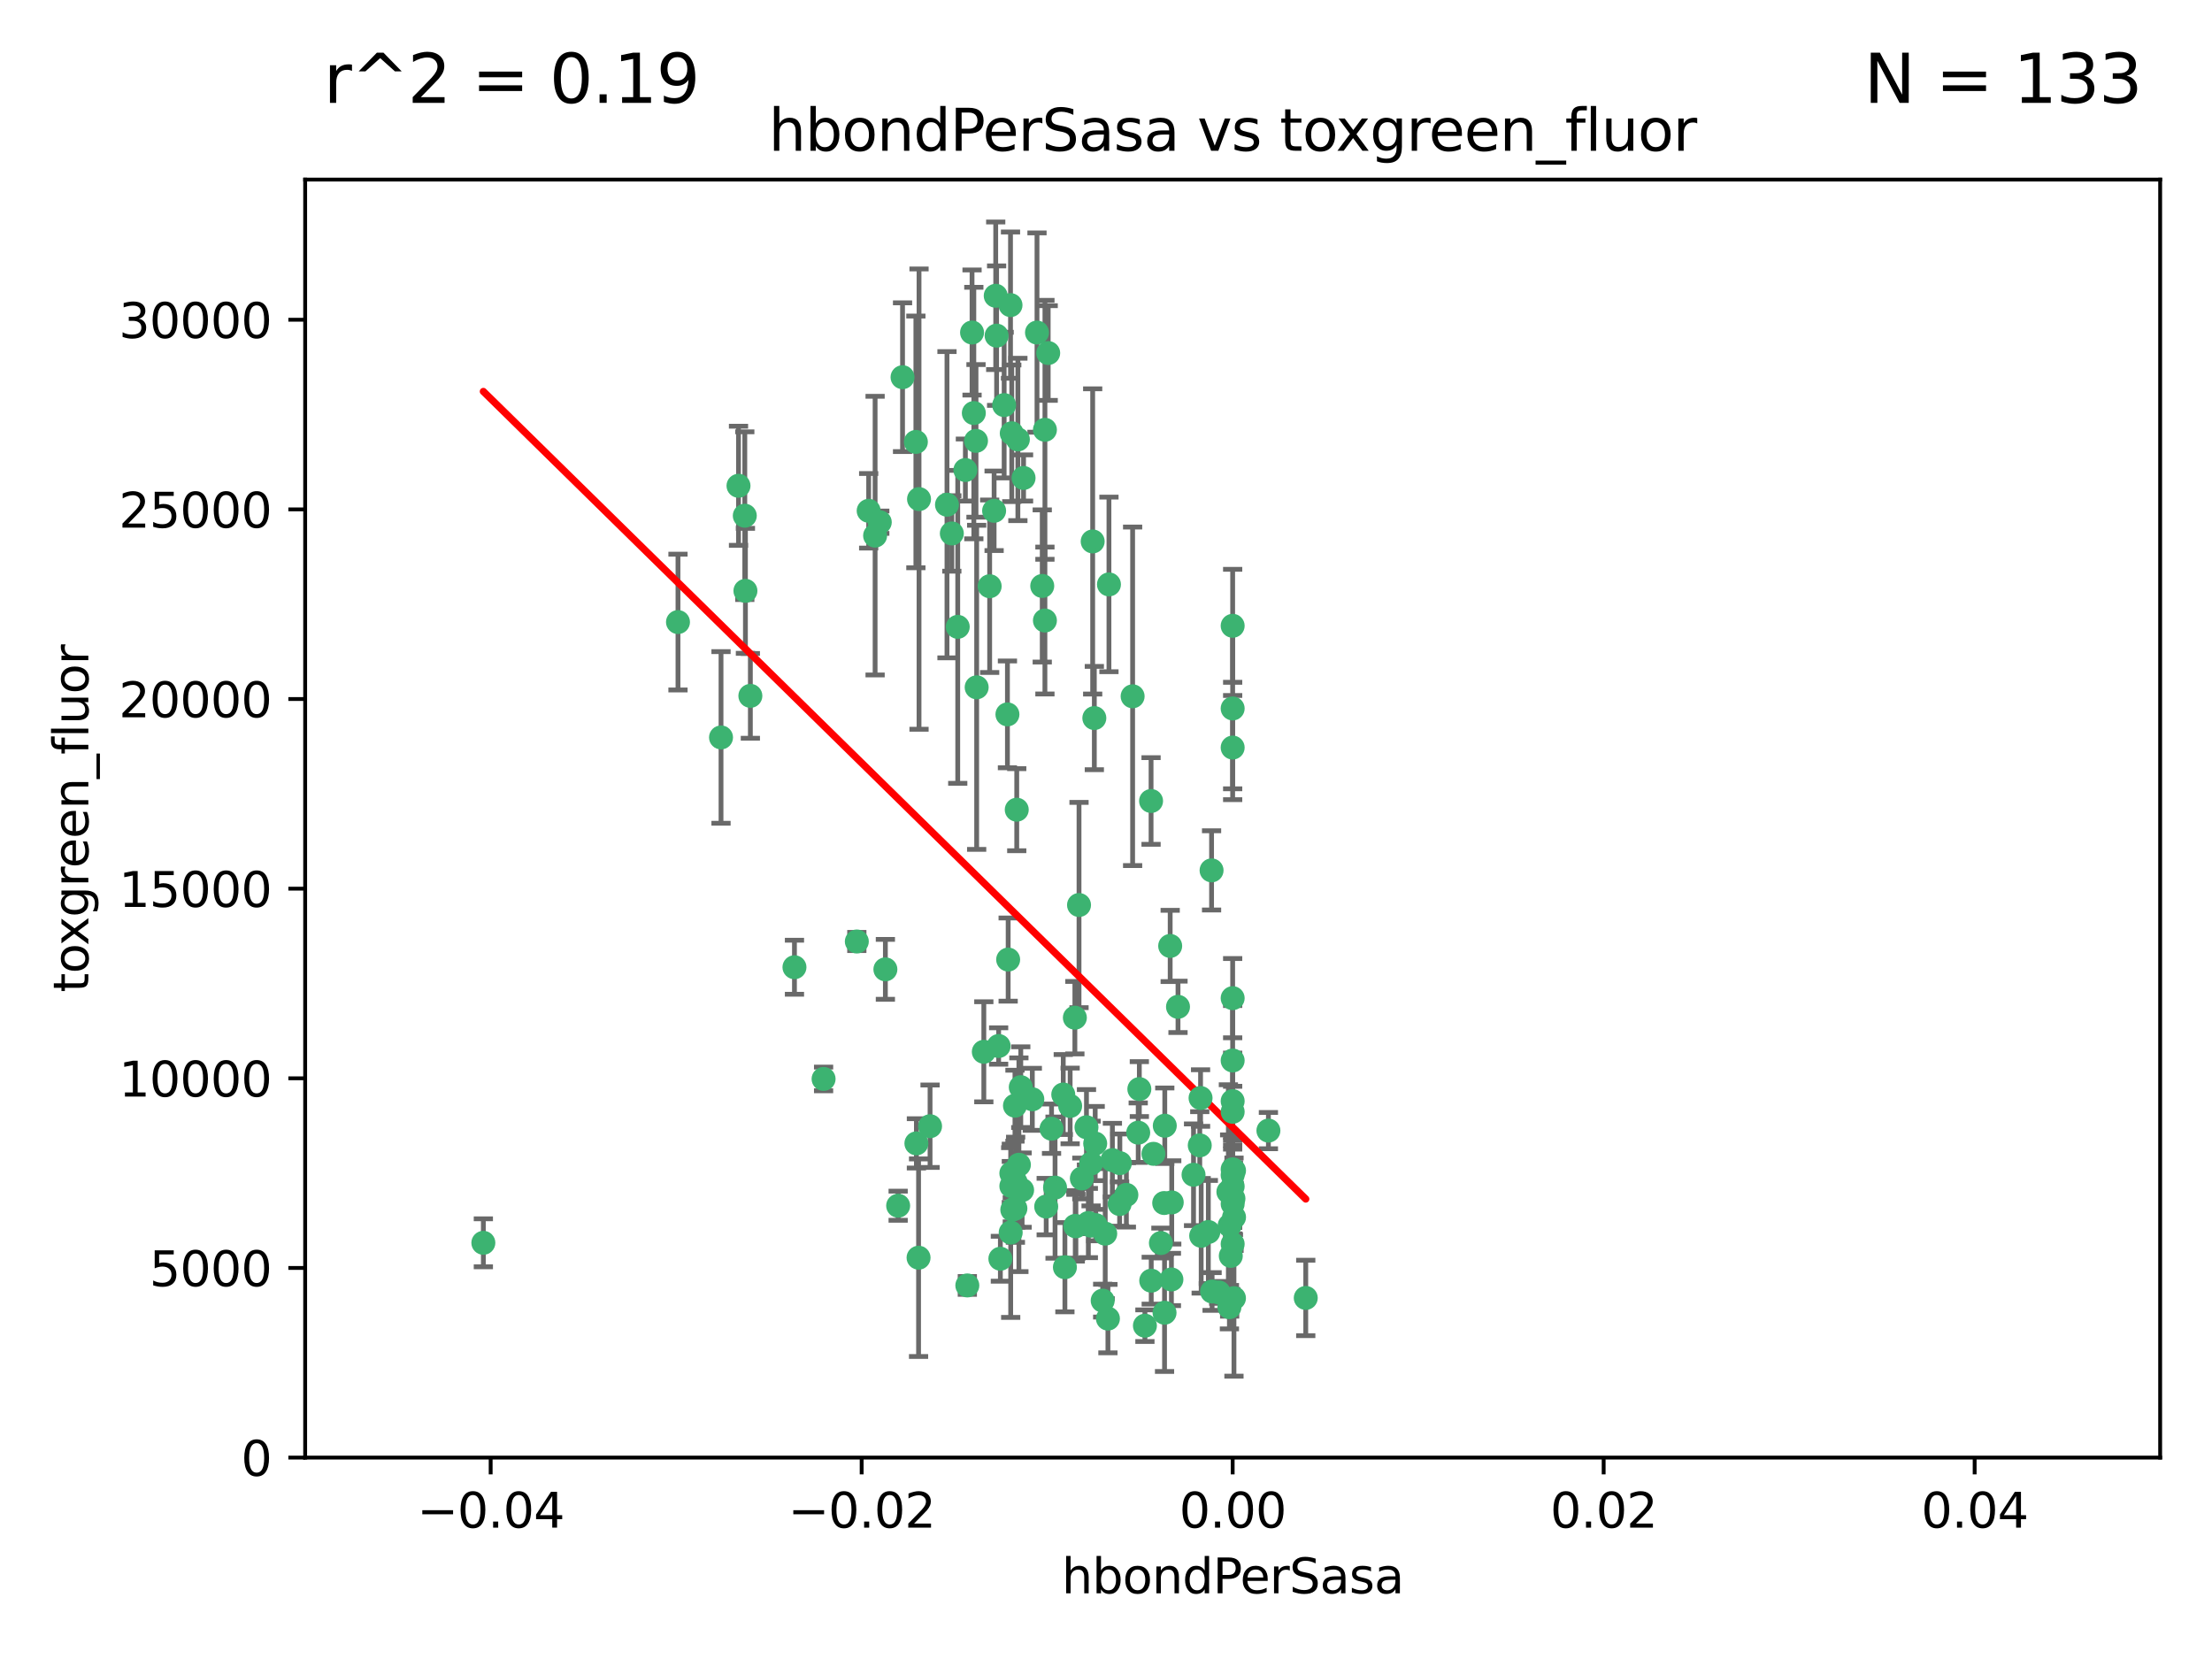 <?xml version="1.0" encoding="utf-8" standalone="no"?>
<!DOCTYPE svg PUBLIC "-//W3C//DTD SVG 1.1//EN"
  "http://www.w3.org/Graphics/SVG/1.1/DTD/svg11.dtd">
<svg xmlns:xlink="http://www.w3.org/1999/xlink" width="460.8pt" height="345.6pt" viewBox="0 0 460.8 345.6" xmlns="http://www.w3.org/2000/svg" version="1.1">
 <defs>
  <style type="text/css">*{stroke-linejoin: round; stroke-linecap: butt}</style>
 </defs>
 <g id="figure_1">
  <g id="patch_1">
   <path d="M 0 345.6 
L 460.8 345.6 
L 460.8 0 
L 0 0 
z
" style="fill: #ffffff"/>
  </g>
  <g id="axes_1">
   <g id="patch_2">
    <path d="M 63.571 303.64 
L 450 303.64 
L 450 37.411 
L 63.571 37.411 
z
" style="fill: #ffffff"/>
   </g>
   <g id="PathCollection_1">
    <defs>
     <path id="m07d001e819" d="M 0 1.118 
C 0.297 1.118 0.581 1 0.791 0.791 
C 1 0.581 1.118 0.297 1.118 0 
C 1.118 -0.297 1 -0.581 0.791 -0.791 
C 0.581 -1 0.297 -1.118 0 -1.118 
C -0.297 -1.118 -0.581 -1 -0.791 -0.791 
C -1 -0.581 -1.118 -0.297 -1.118 0 
C -1.118 0.297 -1 0.581 -0.791 0.791 
C -0.581 1 -0.297 1.118 0 1.118 
z
" style="stroke: #3cb371"/>
    </defs>
    <g clip-path="url(#p17257ba3e2)">
     <use xlink:href="#m07d001e819" x="207.091" y="106.407" style="fill: #3cb371; stroke: #3cb371"/>
     <use xlink:href="#m07d001e819" x="216.026" y="69.276" style="fill: #3cb371; stroke: #3cb371"/>
     <use xlink:href="#m07d001e819" x="209.184" y="84.387" style="fill: #3cb371; stroke: #3cb371"/>
     <use xlink:href="#m07d001e819" x="190.794" y="92.058" style="fill: #3cb371; stroke: #3cb371"/>
     <use xlink:href="#m07d001e819" x="217.677" y="129.266" style="fill: #3cb371; stroke: #3cb371"/>
     <use xlink:href="#m07d001e819" x="180.96" y="106.409" style="fill: #3cb371; stroke: #3cb371"/>
     <use xlink:href="#m07d001e819" x="188.017" y="78.577" style="fill: #3cb371; stroke: #3cb371"/>
     <use xlink:href="#m07d001e819" x="100.691" y="258.901" style="fill: #3cb371; stroke: #3cb371"/>
     <use xlink:href="#m07d001e819" x="218.359" y="73.544" style="fill: #3cb371; stroke: #3cb371"/>
     <use xlink:href="#m07d001e819" x="155.286" y="123.084" style="fill: #3cb371; stroke: #3cb371"/>
     <use xlink:href="#m07d001e819" x="207.613" y="69.92" style="fill: #3cb371; stroke: #3cb371"/>
     <use xlink:href="#m07d001e819" x="203.319" y="91.842" style="fill: #3cb371; stroke: #3cb371"/>
     <use xlink:href="#m07d001e819" x="210.508" y="63.561" style="fill: #3cb371; stroke: #3cb371"/>
     <use xlink:href="#m07d001e819" x="150.202" y="153.62" style="fill: #3cb371; stroke: #3cb371"/>
     <use xlink:href="#m07d001e819" x="156.315" y="144.96" style="fill: #3cb371; stroke: #3cb371"/>
     <use xlink:href="#m07d001e819" x="191.45" y="103.972" style="fill: #3cb371; stroke: #3cb371"/>
     <use xlink:href="#m07d001e819" x="198.284" y="111.129" style="fill: #3cb371; stroke: #3cb371"/>
     <use xlink:href="#m07d001e819" x="155.154" y="107.43" style="fill: #3cb371; stroke: #3cb371"/>
     <use xlink:href="#m07d001e819" x="153.844" y="101.196" style="fill: #3cb371; stroke: #3cb371"/>
     <use xlink:href="#m07d001e819" x="202.866" y="86.045" style="fill: #3cb371; stroke: #3cb371"/>
     <use xlink:href="#m07d001e819" x="212.043" y="91.543" style="fill: #3cb371; stroke: #3cb371"/>
     <use xlink:href="#m07d001e819" x="206.164" y="122.124" style="fill: #3cb371; stroke: #3cb371"/>
     <use xlink:href="#m07d001e819" x="211.807" y="168.674" style="fill: #3cb371; stroke: #3cb371"/>
     <use xlink:href="#m07d001e819" x="197.274" y="105.145" style="fill: #3cb371; stroke: #3cb371"/>
     <use xlink:href="#m07d001e819" x="199.515" y="130.584" style="fill: #3cb371; stroke: #3cb371"/>
     <use xlink:href="#m07d001e819" x="201.107" y="97.916" style="fill: #3cb371; stroke: #3cb371"/>
     <use xlink:href="#m07d001e819" x="210.768" y="90.261" style="fill: #3cb371; stroke: #3cb371"/>
     <use xlink:href="#m07d001e819" x="241.838" y="258.946" style="fill: #3cb371; stroke: #3cb371"/>
     <use xlink:href="#m07d001e819" x="264.233" y="235.524" style="fill: #3cb371; stroke: #3cb371"/>
     <use xlink:href="#m07d001e819" x="212.255" y="242.64" style="fill: #3cb371; stroke: #3cb371"/>
     <use xlink:href="#m07d001e819" x="217.678" y="89.534" style="fill: #3cb371; stroke: #3cb371"/>
     <use xlink:href="#m07d001e819" x="213.226" y="99.569" style="fill: #3cb371; stroke: #3cb371"/>
     <use xlink:href="#m07d001e819" x="217.118" y="122.066" style="fill: #3cb371; stroke: #3cb371"/>
     <use xlink:href="#m07d001e819" x="207.427" y="61.614" style="fill: #3cb371; stroke: #3cb371"/>
     <use xlink:href="#m07d001e819" x="202.496" y="69.268" style="fill: #3cb371; stroke: #3cb371"/>
     <use xlink:href="#m07d001e819" x="242.645" y="234.509" style="fill: #3cb371; stroke: #3cb371"/>
     <use xlink:href="#m07d001e819" x="209.868" y="148.819" style="fill: #3cb371; stroke: #3cb371"/>
     <use xlink:href="#m07d001e819" x="210.018" y="199.895" style="fill: #3cb371; stroke: #3cb371"/>
     <use xlink:href="#m07d001e819" x="184.442" y="201.933" style="fill: #3cb371; stroke: #3cb371"/>
     <use xlink:href="#m07d001e819" x="210.682" y="247.086" style="fill: #3cb371; stroke: #3cb371"/>
     <use xlink:href="#m07d001e819" x="182.301" y="111.579" style="fill: #3cb371; stroke: #3cb371"/>
     <use xlink:href="#m07d001e819" x="210.682" y="244.417" style="fill: #3cb371; stroke: #3cb371"/>
     <use xlink:href="#m07d001e819" x="165.501" y="201.492" style="fill: #3cb371; stroke: #3cb371"/>
     <use xlink:href="#m07d001e819" x="183.273" y="108.788" style="fill: #3cb371; stroke: #3cb371"/>
     <use xlink:href="#m07d001e819" x="227.624" y="112.79" style="fill: #3cb371; stroke: #3cb371"/>
     <use xlink:href="#m07d001e819" x="201.512" y="267.781" style="fill: #3cb371; stroke: #3cb371"/>
     <use xlink:href="#m07d001e819" x="244.095" y="250.485" style="fill: #3cb371; stroke: #3cb371"/>
     <use xlink:href="#m07d001e819" x="227.293" y="242.381" style="fill: #3cb371; stroke: #3cb371"/>
     <use xlink:href="#m07d001e819" x="211.576" y="246.279" style="fill: #3cb371; stroke: #3cb371"/>
     <use xlink:href="#m07d001e819" x="141.236" y="129.589" style="fill: #3cb371; stroke: #3cb371"/>
     <use xlink:href="#m07d001e819" x="242.524" y="250.612" style="fill: #3cb371; stroke: #3cb371"/>
     <use xlink:href="#m07d001e819" x="230.238" y="256.992" style="fill: #3cb371; stroke: #3cb371"/>
     <use xlink:href="#m07d001e819" x="190.904" y="238.185" style="fill: #3cb371; stroke: #3cb371"/>
     <use xlink:href="#m07d001e819" x="228.261" y="255.21" style="fill: #3cb371; stroke: #3cb371"/>
     <use xlink:href="#m07d001e819" x="256.786" y="130.365" style="fill: #3cb371; stroke: #3cb371"/>
     <use xlink:href="#m07d001e819" x="208.395" y="262.218" style="fill: #3cb371; stroke: #3cb371"/>
     <use xlink:href="#m07d001e819" x="237.346" y="226.876" style="fill: #3cb371; stroke: #3cb371"/>
     <use xlink:href="#m07d001e819" x="233.235" y="250.823" style="fill: #3cb371; stroke: #3cb371"/>
     <use xlink:href="#m07d001e819" x="252.503" y="269.044" style="fill: #3cb371; stroke: #3cb371"/>
     <use xlink:href="#m07d001e819" x="224.78" y="188.53" style="fill: #3cb371; stroke: #3cb371"/>
     <use xlink:href="#m07d001e819" x="256.948" y="249.694" style="fill: #3cb371; stroke: #3cb371"/>
     <use xlink:href="#m07d001e819" x="219.786" y="247.401" style="fill: #3cb371; stroke: #3cb371"/>
     <use xlink:href="#m07d001e819" x="256.786" y="244.785" style="fill: #3cb371; stroke: #3cb371"/>
     <use xlink:href="#m07d001e819" x="244.027" y="266.536" style="fill: #3cb371; stroke: #3cb371"/>
     <use xlink:href="#m07d001e819" x="256.397" y="261.632" style="fill: #3cb371; stroke: #3cb371"/>
     <use xlink:href="#m07d001e819" x="250.228" y="257.438" style="fill: #3cb371; stroke: #3cb371"/>
     <use xlink:href="#m07d001e819" x="257.072" y="253.571" style="fill: #3cb371; stroke: #3cb371"/>
     <use xlink:href="#m07d001e819" x="238.508" y="276.165" style="fill: #3cb371; stroke: #3cb371"/>
     <use xlink:href="#m07d001e819" x="234.644" y="248.914" style="fill: #3cb371; stroke: #3cb371"/>
     <use xlink:href="#m07d001e819" x="253.875" y="269.232" style="fill: #3cb371; stroke: #3cb371"/>
     <use xlink:href="#m07d001e819" x="229.709" y="270.942" style="fill: #3cb371; stroke: #3cb371"/>
     <use xlink:href="#m07d001e819" x="204.948" y="219.109" style="fill: #3cb371; stroke: #3cb371"/>
     <use xlink:href="#m07d001e819" x="191.354" y="262" style="fill: #3cb371; stroke: #3cb371"/>
     <use xlink:href="#m07d001e819" x="210.546" y="256.76" style="fill: #3cb371; stroke: #3cb371"/>
     <use xlink:href="#m07d001e819" x="237.113" y="235.955" style="fill: #3cb371; stroke: #3cb371"/>
     <use xlink:href="#m07d001e819" x="212.925" y="247.916" style="fill: #3cb371; stroke: #3cb371"/>
     <use xlink:href="#m07d001e819" x="203.457" y="143.182" style="fill: #3cb371; stroke: #3cb371"/>
     <use xlink:href="#m07d001e819" x="221.497" y="228.009" style="fill: #3cb371; stroke: #3cb371"/>
     <use xlink:href="#m07d001e819" x="219.055" y="235.133" style="fill: #3cb371; stroke: #3cb371"/>
     <use xlink:href="#m07d001e819" x="226.333" y="234.83" style="fill: #3cb371; stroke: #3cb371"/>
     <use xlink:href="#m07d001e819" x="178.492" y="196.128" style="fill: #3cb371; stroke: #3cb371"/>
     <use xlink:href="#m07d001e819" x="233.286" y="242.305" style="fill: #3cb371; stroke: #3cb371"/>
     <use xlink:href="#m07d001e819" x="221.839" y="263.982" style="fill: #3cb371; stroke: #3cb371"/>
     <use xlink:href="#m07d001e819" x="215.052" y="229.002" style="fill: #3cb371; stroke: #3cb371"/>
     <use xlink:href="#m07d001e819" x="217.943" y="251.353" style="fill: #3cb371; stroke: #3cb371"/>
     <use xlink:href="#m07d001e819" x="187.102" y="251.172" style="fill: #3cb371; stroke: #3cb371"/>
     <use xlink:href="#m07d001e819" x="235.946" y="145.054" style="fill: #3cb371; stroke: #3cb371"/>
     <use xlink:href="#m07d001e819" x="208.035" y="217.901" style="fill: #3cb371; stroke: #3cb371"/>
     <use xlink:href="#m07d001e819" x="230.801" y="274.693" style="fill: #3cb371; stroke: #3cb371"/>
     <use xlink:href="#m07d001e819" x="231.733" y="241.673" style="fill: #3cb371; stroke: #3cb371"/>
     <use xlink:href="#m07d001e819" x="240.283" y="240.362" style="fill: #3cb371; stroke: #3cb371"/>
     <use xlink:href="#m07d001e819" x="256.786" y="207.934" style="fill: #3cb371; stroke: #3cb371"/>
     <use xlink:href="#m07d001e819" x="227.251" y="255.328" style="fill: #3cb371; stroke: #3cb371"/>
     <use xlink:href="#m07d001e819" x="211.526" y="251.737" style="fill: #3cb371; stroke: #3cb371"/>
     <use xlink:href="#m07d001e819" x="227.97" y="149.585" style="fill: #3cb371; stroke: #3cb371"/>
     <use xlink:href="#m07d001e819" x="243.77" y="197.058" style="fill: #3cb371; stroke: #3cb371"/>
     <use xlink:href="#m07d001e819" x="222.931" y="230.391" style="fill: #3cb371; stroke: #3cb371"/>
     <use xlink:href="#m07d001e819" x="224.129" y="255.455" style="fill: #3cb371; stroke: #3cb371"/>
     <use xlink:href="#m07d001e819" x="252.392" y="181.315" style="fill: #3cb371; stroke: #3cb371"/>
     <use xlink:href="#m07d001e819" x="211.436" y="230.336" style="fill: #3cb371; stroke: #3cb371"/>
     <use xlink:href="#m07d001e819" x="225.369" y="245.498" style="fill: #3cb371; stroke: #3cb371"/>
     <use xlink:href="#m07d001e819" x="257.056" y="270.434" style="fill: #3cb371; stroke: #3cb371"/>
     <use xlink:href="#m07d001e819" x="226.725" y="254.778" style="fill: #3cb371; stroke: #3cb371"/>
     <use xlink:href="#m07d001e819" x="256.786" y="220.92" style="fill: #3cb371; stroke: #3cb371"/>
     <use xlink:href="#m07d001e819" x="249.932" y="238.601" style="fill: #3cb371; stroke: #3cb371"/>
     <use xlink:href="#m07d001e819" x="245.4" y="209.744" style="fill: #3cb371; stroke: #3cb371"/>
     <use xlink:href="#m07d001e819" x="256.109" y="272.306" style="fill: #3cb371; stroke: #3cb371"/>
     <use xlink:href="#m07d001e819" x="210.881" y="252.012" style="fill: #3cb371; stroke: #3cb371"/>
     <use xlink:href="#m07d001e819" x="256.159" y="255.301" style="fill: #3cb371; stroke: #3cb371"/>
     <use xlink:href="#m07d001e819" x="256.786" y="250.797" style="fill: #3cb371; stroke: #3cb371"/>
     <use xlink:href="#m07d001e819" x="228.148" y="238.222" style="fill: #3cb371; stroke: #3cb371"/>
     <use xlink:href="#m07d001e819" x="250.099" y="228.737" style="fill: #3cb371; stroke: #3cb371"/>
     <use xlink:href="#m07d001e819" x="242.595" y="273.467" style="fill: #3cb371; stroke: #3cb371"/>
     <use xlink:href="#m07d001e819" x="223.915" y="212.005" style="fill: #3cb371; stroke: #3cb371"/>
     <use xlink:href="#m07d001e819" x="256.786" y="147.587" style="fill: #3cb371; stroke: #3cb371"/>
     <use xlink:href="#m07d001e819" x="239.822" y="266.787" style="fill: #3cb371; stroke: #3cb371"/>
     <use xlink:href="#m07d001e819" x="256.786" y="259.154" style="fill: #3cb371; stroke: #3cb371"/>
     <use xlink:href="#m07d001e819" x="272.013" y="270.383" style="fill: #3cb371; stroke: #3cb371"/>
     <use xlink:href="#m07d001e819" x="231.015" y="121.744" style="fill: #3cb371; stroke: #3cb371"/>
     <use xlink:href="#m07d001e819" x="223.997" y="255.376" style="fill: #3cb371; stroke: #3cb371"/>
     <use xlink:href="#m07d001e819" x="256.786" y="229.381" style="fill: #3cb371; stroke: #3cb371"/>
     <use xlink:href="#m07d001e819" x="251.718" y="256.651" style="fill: #3cb371; stroke: #3cb371"/>
     <use xlink:href="#m07d001e819" x="239.788" y="166.862" style="fill: #3cb371; stroke: #3cb371"/>
     <use xlink:href="#m07d001e819" x="256.786" y="231.609" style="fill: #3cb371; stroke: #3cb371"/>
     <use xlink:href="#m07d001e819" x="256.786" y="243.591" style="fill: #3cb371; stroke: #3cb371"/>
     <use xlink:href="#m07d001e819" x="248.636" y="244.726" style="fill: #3cb371; stroke: #3cb371"/>
     <use xlink:href="#m07d001e819" x="257.069" y="243.853" style="fill: #3cb371; stroke: #3cb371"/>
     <use xlink:href="#m07d001e819" x="212.645" y="226.477" style="fill: #3cb371; stroke: #3cb371"/>
     <use xlink:href="#m07d001e819" x="193.749" y="234.61" style="fill: #3cb371; stroke: #3cb371"/>
     <use xlink:href="#m07d001e819" x="171.569" y="224.762" style="fill: #3cb371; stroke: #3cb371"/>
     <use xlink:href="#m07d001e819" x="256.786" y="155.731" style="fill: #3cb371; stroke: #3cb371"/>
     <use xlink:href="#m07d001e819" x="255.894" y="248.284" style="fill: #3cb371; stroke: #3cb371"/>
     <use xlink:href="#m07d001e819" x="256.786" y="247.152" style="fill: #3cb371; stroke: #3cb371"/>
    </g>
   </g>
   <g id="matplotlib.axis_1">
    <g id="xtick_1">
     <g id="line2d_1">
      <defs>
       <path id="mb5bc8f49e9" d="M 0 0 
L 0 3.5 
" style="stroke: #000000; stroke-width: 0.8"/>
      </defs>
      <g>
       <use xlink:href="#mb5bc8f49e9" x="102.214" y="303.64" style="stroke: #000000; stroke-width: 0.8"/>
      </g>
     </g>
     <g id="text_1">
      <!-- −0.04 -->
      <g transform="translate(86.891 318.238)scale(0.1 -0.1)">
       <defs>
        <path id="DejaVuSans-2212" d="M 678 2272 
L 4684 2272 
L 4684 1741 
L 678 1741 
L 678 2272 
z
" transform="scale(0.016)"/>
        <path id="DejaVuSans-30" d="M 2034 4250 
Q 1547 4250 1301 3770 
Q 1056 3291 1056 2328 
Q 1056 1369 1301 889 
Q 1547 409 2034 409 
Q 2525 409 2770 889 
Q 3016 1369 3016 2328 
Q 3016 3291 2770 3770 
Q 2525 4250 2034 4250 
z
M 2034 4750 
Q 2819 4750 3233 4129 
Q 3647 3509 3647 2328 
Q 3647 1150 3233 529 
Q 2819 -91 2034 -91 
Q 1250 -91 836 529 
Q 422 1150 422 2328 
Q 422 3509 836 4129 
Q 1250 4750 2034 4750 
z
" transform="scale(0.016)"/>
        <path id="DejaVuSans-2e" d="M 684 794 
L 1344 794 
L 1344 0 
L 684 0 
L 684 794 
z
" transform="scale(0.016)"/>
        <path id="DejaVuSans-34" d="M 2419 4116 
L 825 1625 
L 2419 1625 
L 2419 4116 
z
M 2253 4666 
L 3047 4666 
L 3047 1625 
L 3713 1625 
L 3713 1100 
L 3047 1100 
L 3047 0 
L 2419 0 
L 2419 1100 
L 313 1100 
L 313 1709 
L 2253 4666 
z
" transform="scale(0.016)"/>
       </defs>
       <use xlink:href="#DejaVuSans-2212"/>
       <use xlink:href="#DejaVuSans-30" x="83.789"/>
       <use xlink:href="#DejaVuSans-2e" x="147.412"/>
       <use xlink:href="#DejaVuSans-30" x="179.199"/>
       <use xlink:href="#DejaVuSans-34" x="242.822"/>
      </g>
     </g>
    </g>
    <g id="xtick_2">
     <g id="line2d_2">
      <g>
       <use xlink:href="#mb5bc8f49e9" x="179.5" y="303.64" style="stroke: #000000; stroke-width: 0.8"/>
      </g>
     </g>
     <g id="text_2">
      <!-- −0.02 -->
      <g transform="translate(164.177 318.238)scale(0.1 -0.1)">
       <defs>
        <path id="DejaVuSans-32" d="M 1228 531 
L 3431 531 
L 3431 0 
L 469 0 
L 469 531 
Q 828 903 1448 1529 
Q 2069 2156 2228 2338 
Q 2531 2678 2651 2914 
Q 2772 3150 2772 3378 
Q 2772 3750 2511 3984 
Q 2250 4219 1831 4219 
Q 1534 4219 1204 4116 
Q 875 4013 500 3803 
L 500 4441 
Q 881 4594 1212 4672 
Q 1544 4750 1819 4750 
Q 2544 4750 2975 4387 
Q 3406 4025 3406 3419 
Q 3406 3131 3298 2873 
Q 3191 2616 2906 2266 
Q 2828 2175 2409 1742 
Q 1991 1309 1228 531 
z
" transform="scale(0.016)"/>
       </defs>
       <use xlink:href="#DejaVuSans-2212"/>
       <use xlink:href="#DejaVuSans-30" x="83.789"/>
       <use xlink:href="#DejaVuSans-2e" x="147.412"/>
       <use xlink:href="#DejaVuSans-30" x="179.199"/>
       <use xlink:href="#DejaVuSans-32" x="242.822"/>
      </g>
     </g>
    </g>
    <g id="xtick_3">
     <g id="line2d_3">
      <g>
       <use xlink:href="#mb5bc8f49e9" x="256.786" y="303.64" style="stroke: #000000; stroke-width: 0.8"/>
      </g>
     </g>
     <g id="text_3">
      <!-- 0.00 -->
      <g transform="translate(245.653 318.238)scale(0.1 -0.1)">
       <use xlink:href="#DejaVuSans-30"/>
       <use xlink:href="#DejaVuSans-2e" x="63.623"/>
       <use xlink:href="#DejaVuSans-30" x="95.41"/>
       <use xlink:href="#DejaVuSans-30" x="159.033"/>
      </g>
     </g>
    </g>
    <g id="xtick_4">
     <g id="line2d_4">
      <g>
       <use xlink:href="#mb5bc8f49e9" x="334.071" y="303.64" style="stroke: #000000; stroke-width: 0.8"/>
      </g>
     </g>
     <g id="text_4">
      <!-- 0.02 -->
      <g transform="translate(322.939 318.238)scale(0.1 -0.1)">
       <use xlink:href="#DejaVuSans-30"/>
       <use xlink:href="#DejaVuSans-2e" x="63.623"/>
       <use xlink:href="#DejaVuSans-30" x="95.41"/>
       <use xlink:href="#DejaVuSans-32" x="159.033"/>
      </g>
     </g>
    </g>
    <g id="xtick_5">
     <g id="line2d_5">
      <g>
       <use xlink:href="#mb5bc8f49e9" x="411.357" y="303.64" style="stroke: #000000; stroke-width: 0.8"/>
      </g>
     </g>
     <g id="text_5">
      <!-- 0.04 -->
      <g transform="translate(400.224 318.238)scale(0.1 -0.1)">
       <use xlink:href="#DejaVuSans-30"/>
       <use xlink:href="#DejaVuSans-2e" x="63.623"/>
       <use xlink:href="#DejaVuSans-30" x="95.41"/>
       <use xlink:href="#DejaVuSans-34" x="159.033"/>
      </g>
     </g>
    </g>
    <g id="text_6">
     <!-- hbondPerSasa -->
     <g transform="translate(221.168 331.917)scale(0.1 -0.1)">
      <defs>
       <path id="DejaVuSans-68" d="M 3513 2113 
L 3513 0 
L 2938 0 
L 2938 2094 
Q 2938 2591 2744 2837 
Q 2550 3084 2163 3084 
Q 1697 3084 1428 2787 
Q 1159 2491 1159 1978 
L 1159 0 
L 581 0 
L 581 4863 
L 1159 4863 
L 1159 2956 
Q 1366 3272 1645 3428 
Q 1925 3584 2291 3584 
Q 2894 3584 3203 3211 
Q 3513 2838 3513 2113 
z
" transform="scale(0.016)"/>
       <path id="DejaVuSans-62" d="M 3116 1747 
Q 3116 2381 2855 2742 
Q 2594 3103 2138 3103 
Q 1681 3103 1420 2742 
Q 1159 2381 1159 1747 
Q 1159 1113 1420 752 
Q 1681 391 2138 391 
Q 2594 391 2855 752 
Q 3116 1113 3116 1747 
z
M 1159 2969 
Q 1341 3281 1617 3432 
Q 1894 3584 2278 3584 
Q 2916 3584 3314 3078 
Q 3713 2572 3713 1747 
Q 3713 922 3314 415 
Q 2916 -91 2278 -91 
Q 1894 -91 1617 61 
Q 1341 213 1159 525 
L 1159 0 
L 581 0 
L 581 4863 
L 1159 4863 
L 1159 2969 
z
" transform="scale(0.016)"/>
       <path id="DejaVuSans-6f" d="M 1959 3097 
Q 1497 3097 1228 2736 
Q 959 2375 959 1747 
Q 959 1119 1226 758 
Q 1494 397 1959 397 
Q 2419 397 2687 759 
Q 2956 1122 2956 1747 
Q 2956 2369 2687 2733 
Q 2419 3097 1959 3097 
z
M 1959 3584 
Q 2709 3584 3137 3096 
Q 3566 2609 3566 1747 
Q 3566 888 3137 398 
Q 2709 -91 1959 -91 
Q 1206 -91 779 398 
Q 353 888 353 1747 
Q 353 2609 779 3096 
Q 1206 3584 1959 3584 
z
" transform="scale(0.016)"/>
       <path id="DejaVuSans-6e" d="M 3513 2113 
L 3513 0 
L 2938 0 
L 2938 2094 
Q 2938 2591 2744 2837 
Q 2550 3084 2163 3084 
Q 1697 3084 1428 2787 
Q 1159 2491 1159 1978 
L 1159 0 
L 581 0 
L 581 3500 
L 1159 3500 
L 1159 2956 
Q 1366 3272 1645 3428 
Q 1925 3584 2291 3584 
Q 2894 3584 3203 3211 
Q 3513 2838 3513 2113 
z
" transform="scale(0.016)"/>
       <path id="DejaVuSans-64" d="M 2906 2969 
L 2906 4863 
L 3481 4863 
L 3481 0 
L 2906 0 
L 2906 525 
Q 2725 213 2448 61 
Q 2172 -91 1784 -91 
Q 1150 -91 751 415 
Q 353 922 353 1747 
Q 353 2572 751 3078 
Q 1150 3584 1784 3584 
Q 2172 3584 2448 3432 
Q 2725 3281 2906 2969 
z
M 947 1747 
Q 947 1113 1208 752 
Q 1469 391 1925 391 
Q 2381 391 2643 752 
Q 2906 1113 2906 1747 
Q 2906 2381 2643 2742 
Q 2381 3103 1925 3103 
Q 1469 3103 1208 2742 
Q 947 2381 947 1747 
z
" transform="scale(0.016)"/>
       <path id="DejaVuSans-50" d="M 1259 4147 
L 1259 2394 
L 2053 2394 
Q 2494 2394 2734 2622 
Q 2975 2850 2975 3272 
Q 2975 3691 2734 3919 
Q 2494 4147 2053 4147 
L 1259 4147 
z
M 628 4666 
L 2053 4666 
Q 2838 4666 3239 4311 
Q 3641 3956 3641 3272 
Q 3641 2581 3239 2228 
Q 2838 1875 2053 1875 
L 1259 1875 
L 1259 0 
L 628 0 
L 628 4666 
z
" transform="scale(0.016)"/>
       <path id="DejaVuSans-65" d="M 3597 1894 
L 3597 1613 
L 953 1613 
Q 991 1019 1311 708 
Q 1631 397 2203 397 
Q 2534 397 2845 478 
Q 3156 559 3463 722 
L 3463 178 
Q 3153 47 2828 -22 
Q 2503 -91 2169 -91 
Q 1331 -91 842 396 
Q 353 884 353 1716 
Q 353 2575 817 3079 
Q 1281 3584 2069 3584 
Q 2775 3584 3186 3129 
Q 3597 2675 3597 1894 
z
M 3022 2063 
Q 3016 2534 2758 2815 
Q 2500 3097 2075 3097 
Q 1594 3097 1305 2825 
Q 1016 2553 972 2059 
L 3022 2063 
z
" transform="scale(0.016)"/>
       <path id="DejaVuSans-72" d="M 2631 2963 
Q 2534 3019 2420 3045 
Q 2306 3072 2169 3072 
Q 1681 3072 1420 2755 
Q 1159 2438 1159 1844 
L 1159 0 
L 581 0 
L 581 3500 
L 1159 3500 
L 1159 2956 
Q 1341 3275 1631 3429 
Q 1922 3584 2338 3584 
Q 2397 3584 2469 3576 
Q 2541 3569 2628 3553 
L 2631 2963 
z
" transform="scale(0.016)"/>
       <path id="DejaVuSans-53" d="M 3425 4513 
L 3425 3897 
Q 3066 4069 2747 4153 
Q 2428 4238 2131 4238 
Q 1616 4238 1336 4038 
Q 1056 3838 1056 3469 
Q 1056 3159 1242 3001 
Q 1428 2844 1947 2747 
L 2328 2669 
Q 3034 2534 3370 2195 
Q 3706 1856 3706 1288 
Q 3706 609 3251 259 
Q 2797 -91 1919 -91 
Q 1588 -91 1214 -16 
Q 841 59 441 206 
L 441 856 
Q 825 641 1194 531 
Q 1563 422 1919 422 
Q 2459 422 2753 634 
Q 3047 847 3047 1241 
Q 3047 1584 2836 1778 
Q 2625 1972 2144 2069 
L 1759 2144 
Q 1053 2284 737 2584 
Q 422 2884 422 3419 
Q 422 4038 858 4394 
Q 1294 4750 2059 4750 
Q 2388 4750 2728 4690 
Q 3069 4631 3425 4513 
z
" transform="scale(0.016)"/>
       <path id="DejaVuSans-61" d="M 2194 1759 
Q 1497 1759 1228 1600 
Q 959 1441 959 1056 
Q 959 750 1161 570 
Q 1363 391 1709 391 
Q 2188 391 2477 730 
Q 2766 1069 2766 1631 
L 2766 1759 
L 2194 1759 
z
M 3341 1997 
L 3341 0 
L 2766 0 
L 2766 531 
Q 2569 213 2275 61 
Q 1981 -91 1556 -91 
Q 1019 -91 701 211 
Q 384 513 384 1019 
Q 384 1609 779 1909 
Q 1175 2209 1959 2209 
L 2766 2209 
L 2766 2266 
Q 2766 2663 2505 2880 
Q 2244 3097 1772 3097 
Q 1472 3097 1187 3025 
Q 903 2953 641 2809 
L 641 3341 
Q 956 3463 1253 3523 
Q 1550 3584 1831 3584 
Q 2591 3584 2966 3190 
Q 3341 2797 3341 1997 
z
" transform="scale(0.016)"/>
       <path id="DejaVuSans-73" d="M 2834 3397 
L 2834 2853 
Q 2591 2978 2328 3040 
Q 2066 3103 1784 3103 
Q 1356 3103 1142 2972 
Q 928 2841 928 2578 
Q 928 2378 1081 2264 
Q 1234 2150 1697 2047 
L 1894 2003 
Q 2506 1872 2764 1633 
Q 3022 1394 3022 966 
Q 3022 478 2636 193 
Q 2250 -91 1575 -91 
Q 1294 -91 989 -36 
Q 684 19 347 128 
L 347 722 
Q 666 556 975 473 
Q 1284 391 1588 391 
Q 1994 391 2212 530 
Q 2431 669 2431 922 
Q 2431 1156 2273 1281 
Q 2116 1406 1581 1522 
L 1381 1569 
Q 847 1681 609 1914 
Q 372 2147 372 2553 
Q 372 3047 722 3315 
Q 1072 3584 1716 3584 
Q 2034 3584 2315 3537 
Q 2597 3491 2834 3397 
z
" transform="scale(0.016)"/>
      </defs>
      <use xlink:href="#DejaVuSans-68"/>
      <use xlink:href="#DejaVuSans-62" x="63.379"/>
      <use xlink:href="#DejaVuSans-6f" x="126.855"/>
      <use xlink:href="#DejaVuSans-6e" x="188.037"/>
      <use xlink:href="#DejaVuSans-64" x="251.416"/>
      <use xlink:href="#DejaVuSans-50" x="314.893"/>
      <use xlink:href="#DejaVuSans-65" x="371.57"/>
      <use xlink:href="#DejaVuSans-72" x="433.094"/>
      <use xlink:href="#DejaVuSans-53" x="474.207"/>
      <use xlink:href="#DejaVuSans-61" x="537.684"/>
      <use xlink:href="#DejaVuSans-73" x="598.963"/>
      <use xlink:href="#DejaVuSans-61" x="651.062"/>
     </g>
    </g>
   </g>
   <g id="matplotlib.axis_2">
    <g id="ytick_1">
     <g id="line2d_6">
      <defs>
       <path id="ma02ecbcdc8" d="M 0 0 
L -3.5 0 
" style="stroke: #000000; stroke-width: 0.8"/>
      </defs>
      <g>
       <use xlink:href="#ma02ecbcdc8" x="63.571" y="303.64" style="stroke: #000000; stroke-width: 0.8"/>
      </g>
     </g>
     <g id="text_7">
      <!-- 0 -->
      <g transform="translate(50.209 307.439)scale(0.1 -0.1)">
       <use xlink:href="#DejaVuSans-30"/>
      </g>
     </g>
    </g>
    <g id="ytick_2">
     <g id="line2d_7">
      <g>
       <use xlink:href="#ma02ecbcdc8" x="63.571" y="264.135" style="stroke: #000000; stroke-width: 0.8"/>
      </g>
     </g>
     <g id="text_8">
      <!-- 5000 -->
      <g transform="translate(31.121 267.934)scale(0.1 -0.1)">
       <defs>
        <path id="DejaVuSans-35" d="M 691 4666 
L 3169 4666 
L 3169 4134 
L 1269 4134 
L 1269 2991 
Q 1406 3038 1543 3061 
Q 1681 3084 1819 3084 
Q 2600 3084 3056 2656 
Q 3513 2228 3513 1497 
Q 3513 744 3044 326 
Q 2575 -91 1722 -91 
Q 1428 -91 1123 -41 
Q 819 9 494 109 
L 494 744 
Q 775 591 1075 516 
Q 1375 441 1709 441 
Q 2250 441 2565 725 
Q 2881 1009 2881 1497 
Q 2881 1984 2565 2268 
Q 2250 2553 1709 2553 
Q 1456 2553 1204 2497 
Q 953 2441 691 2322 
L 691 4666 
z
" transform="scale(0.016)"/>
       </defs>
       <use xlink:href="#DejaVuSans-35"/>
       <use xlink:href="#DejaVuSans-30" x="63.623"/>
       <use xlink:href="#DejaVuSans-30" x="127.246"/>
       <use xlink:href="#DejaVuSans-30" x="190.869"/>
      </g>
     </g>
    </g>
    <g id="ytick_3">
     <g id="line2d_8">
      <g>
       <use xlink:href="#ma02ecbcdc8" x="63.571" y="224.63" style="stroke: #000000; stroke-width: 0.8"/>
      </g>
     </g>
     <g id="text_9">
      <!-- 10000 -->
      <g transform="translate(24.759 228.429)scale(0.1 -0.1)">
       <defs>
        <path id="DejaVuSans-31" d="M 794 531 
L 1825 531 
L 1825 4091 
L 703 3866 
L 703 4441 
L 1819 4666 
L 2450 4666 
L 2450 531 
L 3481 531 
L 3481 0 
L 794 0 
L 794 531 
z
" transform="scale(0.016)"/>
       </defs>
       <use xlink:href="#DejaVuSans-31"/>
       <use xlink:href="#DejaVuSans-30" x="63.623"/>
       <use xlink:href="#DejaVuSans-30" x="127.246"/>
       <use xlink:href="#DejaVuSans-30" x="190.869"/>
       <use xlink:href="#DejaVuSans-30" x="254.492"/>
      </g>
     </g>
    </g>
    <g id="ytick_4">
     <g id="line2d_9">
      <g>
       <use xlink:href="#ma02ecbcdc8" x="63.571" y="185.125" style="stroke: #000000; stroke-width: 0.8"/>
      </g>
     </g>
     <g id="text_10">
      <!-- 15000 -->
      <g transform="translate(24.759 188.924)scale(0.1 -0.1)">
       <use xlink:href="#DejaVuSans-31"/>
       <use xlink:href="#DejaVuSans-35" x="63.623"/>
       <use xlink:href="#DejaVuSans-30" x="127.246"/>
       <use xlink:href="#DejaVuSans-30" x="190.869"/>
       <use xlink:href="#DejaVuSans-30" x="254.492"/>
      </g>
     </g>
    </g>
    <g id="ytick_5">
     <g id="line2d_10">
      <g>
       <use xlink:href="#ma02ecbcdc8" x="63.571" y="145.62" style="stroke: #000000; stroke-width: 0.8"/>
      </g>
     </g>
     <g id="text_11">
      <!-- 20000 -->
      <g transform="translate(24.759 149.419)scale(0.1 -0.1)">
       <use xlink:href="#DejaVuSans-32"/>
       <use xlink:href="#DejaVuSans-30" x="63.623"/>
       <use xlink:href="#DejaVuSans-30" x="127.246"/>
       <use xlink:href="#DejaVuSans-30" x="190.869"/>
       <use xlink:href="#DejaVuSans-30" x="254.492"/>
      </g>
     </g>
    </g>
    <g id="ytick_6">
     <g id="line2d_11">
      <g>
       <use xlink:href="#ma02ecbcdc8" x="63.571" y="106.115" style="stroke: #000000; stroke-width: 0.8"/>
      </g>
     </g>
     <g id="text_12">
      <!-- 25000 -->
      <g transform="translate(24.759 109.914)scale(0.1 -0.1)">
       <use xlink:href="#DejaVuSans-32"/>
       <use xlink:href="#DejaVuSans-35" x="63.623"/>
       <use xlink:href="#DejaVuSans-30" x="127.246"/>
       <use xlink:href="#DejaVuSans-30" x="190.869"/>
       <use xlink:href="#DejaVuSans-30" x="254.492"/>
      </g>
     </g>
    </g>
    <g id="ytick_7">
     <g id="line2d_12">
      <g>
       <use xlink:href="#ma02ecbcdc8" x="63.571" y="66.61" style="stroke: #000000; stroke-width: 0.8"/>
      </g>
     </g>
     <g id="text_13">
      <!-- 30000 -->
      <g transform="translate(24.759 70.409)scale(0.1 -0.1)">
       <defs>
        <path id="DejaVuSans-33" d="M 2597 2516 
Q 3050 2419 3304 2112 
Q 3559 1806 3559 1356 
Q 3559 666 3084 287 
Q 2609 -91 1734 -91 
Q 1441 -91 1130 -33 
Q 819 25 488 141 
L 488 750 
Q 750 597 1062 519 
Q 1375 441 1716 441 
Q 2309 441 2620 675 
Q 2931 909 2931 1356 
Q 2931 1769 2642 2001 
Q 2353 2234 1838 2234 
L 1294 2234 
L 1294 2753 
L 1863 2753 
Q 2328 2753 2575 2939 
Q 2822 3125 2822 3475 
Q 2822 3834 2567 4026 
Q 2313 4219 1838 4219 
Q 1578 4219 1281 4162 
Q 984 4106 628 3988 
L 628 4550 
Q 988 4650 1302 4700 
Q 1616 4750 1894 4750 
Q 2613 4750 3031 4423 
Q 3450 4097 3450 3541 
Q 3450 3153 3228 2886 
Q 3006 2619 2597 2516 
z
" transform="scale(0.016)"/>
       </defs>
       <use xlink:href="#DejaVuSans-33"/>
       <use xlink:href="#DejaVuSans-30" x="63.623"/>
       <use xlink:href="#DejaVuSans-30" x="127.246"/>
       <use xlink:href="#DejaVuSans-30" x="190.869"/>
       <use xlink:href="#DejaVuSans-30" x="254.492"/>
      </g>
     </g>
    </g>
    <g id="text_14">
     <!-- toxgreen_fluor -->
     <g transform="translate(18.401 206.72)rotate(-90)scale(0.1 -0.1)">
      <defs>
       <path id="DejaVuSans-74" d="M 1172 4494 
L 1172 3500 
L 2356 3500 
L 2356 3053 
L 1172 3053 
L 1172 1153 
Q 1172 725 1289 603 
Q 1406 481 1766 481 
L 2356 481 
L 2356 0 
L 1766 0 
Q 1100 0 847 248 
Q 594 497 594 1153 
L 594 3053 
L 172 3053 
L 172 3500 
L 594 3500 
L 594 4494 
L 1172 4494 
z
" transform="scale(0.016)"/>
       <path id="DejaVuSans-78" d="M 3513 3500 
L 2247 1797 
L 3578 0 
L 2900 0 
L 1881 1375 
L 863 0 
L 184 0 
L 1544 1831 
L 300 3500 
L 978 3500 
L 1906 2253 
L 2834 3500 
L 3513 3500 
z
" transform="scale(0.016)"/>
       <path id="DejaVuSans-67" d="M 2906 1791 
Q 2906 2416 2648 2759 
Q 2391 3103 1925 3103 
Q 1463 3103 1205 2759 
Q 947 2416 947 1791 
Q 947 1169 1205 825 
Q 1463 481 1925 481 
Q 2391 481 2648 825 
Q 2906 1169 2906 1791 
z
M 3481 434 
Q 3481 -459 3084 -895 
Q 2688 -1331 1869 -1331 
Q 1566 -1331 1297 -1286 
Q 1028 -1241 775 -1147 
L 775 -588 
Q 1028 -725 1275 -790 
Q 1522 -856 1778 -856 
Q 2344 -856 2625 -561 
Q 2906 -266 2906 331 
L 2906 616 
Q 2728 306 2450 153 
Q 2172 0 1784 0 
Q 1141 0 747 490 
Q 353 981 353 1791 
Q 353 2603 747 3093 
Q 1141 3584 1784 3584 
Q 2172 3584 2450 3431 
Q 2728 3278 2906 2969 
L 2906 3500 
L 3481 3500 
L 3481 434 
z
" transform="scale(0.016)"/>
       <path id="DejaVuSans-5f" d="M 3263 -1063 
L 3263 -1509 
L -63 -1509 
L -63 -1063 
L 3263 -1063 
z
" transform="scale(0.016)"/>
       <path id="DejaVuSans-66" d="M 2375 4863 
L 2375 4384 
L 1825 4384 
Q 1516 4384 1395 4259 
Q 1275 4134 1275 3809 
L 1275 3500 
L 2222 3500 
L 2222 3053 
L 1275 3053 
L 1275 0 
L 697 0 
L 697 3053 
L 147 3053 
L 147 3500 
L 697 3500 
L 697 3744 
Q 697 4328 969 4595 
Q 1241 4863 1831 4863 
L 2375 4863 
z
" transform="scale(0.016)"/>
       <path id="DejaVuSans-6c" d="M 603 4863 
L 1178 4863 
L 1178 0 
L 603 0 
L 603 4863 
z
" transform="scale(0.016)"/>
       <path id="DejaVuSans-75" d="M 544 1381 
L 544 3500 
L 1119 3500 
L 1119 1403 
Q 1119 906 1312 657 
Q 1506 409 1894 409 
Q 2359 409 2629 706 
Q 2900 1003 2900 1516 
L 2900 3500 
L 3475 3500 
L 3475 0 
L 2900 0 
L 2900 538 
Q 2691 219 2414 64 
Q 2138 -91 1772 -91 
Q 1169 -91 856 284 
Q 544 659 544 1381 
z
M 1991 3584 
L 1991 3584 
z
" transform="scale(0.016)"/>
      </defs>
      <use xlink:href="#DejaVuSans-74"/>
      <use xlink:href="#DejaVuSans-6f" x="39.209"/>
      <use xlink:href="#DejaVuSans-78" x="97.266"/>
      <use xlink:href="#DejaVuSans-67" x="156.445"/>
      <use xlink:href="#DejaVuSans-72" x="219.922"/>
      <use xlink:href="#DejaVuSans-65" x="258.785"/>
      <use xlink:href="#DejaVuSans-65" x="320.309"/>
      <use xlink:href="#DejaVuSans-6e" x="381.832"/>
      <use xlink:href="#DejaVuSans-5f" x="445.211"/>
      <use xlink:href="#DejaVuSans-66" x="495.211"/>
      <use xlink:href="#DejaVuSans-6c" x="530.416"/>
      <use xlink:href="#DejaVuSans-75" x="558.199"/>
      <use xlink:href="#DejaVuSans-6f" x="621.578"/>
      <use xlink:href="#DejaVuSans-72" x="682.76"/>
     </g>
    </g>
   </g>
   <g id="LineCollection_1">
    <path d="M 207.091 114.69 
L 207.091 98.124 
" clip-path="url(#p17257ba3e2)" style="fill: none; stroke: #696969"/>
    <path d="M 216.026 90.034 
L 216.026 48.519 
" clip-path="url(#p17257ba3e2)" style="fill: none; stroke: #696969"/>
    <path d="M 209.184 99.556 
L 209.184 69.219 
" clip-path="url(#p17257ba3e2)" style="fill: none; stroke: #696969"/>
    <path d="M 190.794 118.276 
L 190.794 65.84 
" clip-path="url(#p17257ba3e2)" style="fill: none; stroke: #696969"/>
    <path d="M 217.677 144.567 
L 217.677 113.965 
" clip-path="url(#p17257ba3e2)" style="fill: none; stroke: #696969"/>
    <path d="M 180.96 114.176 
L 180.96 98.642 
" clip-path="url(#p17257ba3e2)" style="fill: none; stroke: #696969"/>
    <path d="M 188.017 94.067 
L 188.017 63.087 
" clip-path="url(#p17257ba3e2)" style="fill: none; stroke: #696969"/>
    <path d="M 100.691 263.898 
L 100.691 253.904 
" clip-path="url(#p17257ba3e2)" style="fill: none; stroke: #696969"/>
    <path d="M 218.359 83.405 
L 218.359 63.682 
" clip-path="url(#p17257ba3e2)" style="fill: none; stroke: #696969"/>
    <path d="M 155.286 136.104 
L 155.286 110.065 
" clip-path="url(#p17257ba3e2)" style="fill: none; stroke: #696969"/>
    <path d="M 207.613 84.444 
L 207.613 55.396 
" clip-path="url(#p17257ba3e2)" style="fill: none; stroke: #696969"/>
    <path d="M 203.319 107.733 
L 203.319 75.95 
" clip-path="url(#p17257ba3e2)" style="fill: none; stroke: #696969"/>
    <path d="M 210.508 78.794 
L 210.508 48.327 
" clip-path="url(#p17257ba3e2)" style="fill: none; stroke: #696969"/>
    <path d="M 150.202 171.496 
L 150.202 135.744 
" clip-path="url(#p17257ba3e2)" style="fill: none; stroke: #696969"/>
    <path d="M 156.315 153.789 
L 156.315 136.131 
" clip-path="url(#p17257ba3e2)" style="fill: none; stroke: #696969"/>
    <path d="M 191.45 151.918 
L 191.45 56.025 
" clip-path="url(#p17257ba3e2)" style="fill: none; stroke: #696969"/>
    <path d="M 198.284 118.989 
L 198.284 103.269 
" clip-path="url(#p17257ba3e2)" style="fill: none; stroke: #696969"/>
    <path d="M 155.154 124.902 
L 155.154 89.957 
" clip-path="url(#p17257ba3e2)" style="fill: none; stroke: #696969"/>
    <path d="M 153.844 113.603 
L 153.844 88.789 
" clip-path="url(#p17257ba3e2)" style="fill: none; stroke: #696969"/>
    <path d="M 202.866 112.245 
L 202.866 59.845 
" clip-path="url(#p17257ba3e2)" style="fill: none; stroke: #696969"/>
    <path d="M 212.043 108.456 
L 212.043 74.63 
" clip-path="url(#p17257ba3e2)" style="fill: none; stroke: #696969"/>
    <path d="M 206.164 140.086 
L 206.164 104.162 
" clip-path="url(#p17257ba3e2)" style="fill: none; stroke: #696969"/>
    <path d="M 211.807 177.225 
L 211.807 160.123 
" clip-path="url(#p17257ba3e2)" style="fill: none; stroke: #696969"/>
    <path d="M 197.274 137.044 
L 197.274 73.246 
" clip-path="url(#p17257ba3e2)" style="fill: none; stroke: #696969"/>
    <path d="M 199.515 163.179 
L 199.515 97.99 
" clip-path="url(#p17257ba3e2)" style="fill: none; stroke: #696969"/>
    <path d="M 201.107 104.375 
L 201.107 91.457 
" clip-path="url(#p17257ba3e2)" style="fill: none; stroke: #696969"/>
    <path d="M 210.768 104.49 
L 210.768 76.032 
" clip-path="url(#p17257ba3e2)" style="fill: none; stroke: #696969"/>
    <path d="M 241.838 262.056 
L 241.838 255.836 
" clip-path="url(#p17257ba3e2)" style="fill: none; stroke: #696969"/>
    <path d="M 264.233 239.301 
L 264.233 231.747 
" clip-path="url(#p17257ba3e2)" style="fill: none; stroke: #696969"/>
    <path d="M 212.255 264.899 
L 212.255 220.38 
" clip-path="url(#p17257ba3e2)" style="fill: none; stroke: #696969"/>
    <path d="M 217.678 116.506 
L 217.678 62.562 
" clip-path="url(#p17257ba3e2)" style="fill: none; stroke: #696969"/>
    <path d="M 213.226 104.376 
L 213.226 94.761 
" clip-path="url(#p17257ba3e2)" style="fill: none; stroke: #696969"/>
    <path d="M 217.118 137.913 
L 217.118 106.218 
" clip-path="url(#p17257ba3e2)" style="fill: none; stroke: #696969"/>
    <path d="M 207.427 76.984 
L 207.427 46.244 
" clip-path="url(#p17257ba3e2)" style="fill: none; stroke: #696969"/>
    <path d="M 202.496 82.296 
L 202.496 56.239 
" clip-path="url(#p17257ba3e2)" style="fill: none; stroke: #696969"/>
    <path d="M 242.645 242.374 
L 242.645 226.645 
" clip-path="url(#p17257ba3e2)" style="fill: none; stroke: #696969"/>
    <path d="M 209.868 159.942 
L 209.868 137.697 
" clip-path="url(#p17257ba3e2)" style="fill: none; stroke: #696969"/>
    <path d="M 210.018 208.561 
L 210.018 191.229 
" clip-path="url(#p17257ba3e2)" style="fill: none; stroke: #696969"/>
    <path d="M 184.442 208.172 
L 184.442 195.693 
" clip-path="url(#p17257ba3e2)" style="fill: none; stroke: #696969"/>
    <path d="M 210.682 252.222 
L 210.682 241.95 
" clip-path="url(#p17257ba3e2)" style="fill: none; stroke: #696969"/>
    <path d="M 182.301 140.604 
L 182.301 82.554 
" clip-path="url(#p17257ba3e2)" style="fill: none; stroke: #696969"/>
    <path d="M 210.682 250.489 
L 210.682 238.346 
" clip-path="url(#p17257ba3e2)" style="fill: none; stroke: #696969"/>
    <path d="M 165.501 207.119 
L 165.501 195.864 
" clip-path="url(#p17257ba3e2)" style="fill: none; stroke: #696969"/>
    <path d="M 183.273 111.116 
L 183.273 106.461 
" clip-path="url(#p17257ba3e2)" style="fill: none; stroke: #696969"/>
    <path d="M 227.624 144.582 
L 227.624 80.997 
" clip-path="url(#p17257ba3e2)" style="fill: none; stroke: #696969"/>
    <path d="M 201.512 269.639 
L 201.512 265.923 
" clip-path="url(#p17257ba3e2)" style="fill: none; stroke: #696969"/>
    <path d="M 244.095 259.162 
L 244.095 241.808 
" clip-path="url(#p17257ba3e2)" style="fill: none; stroke: #696969"/>
    <path d="M 227.293 251.212 
L 227.293 233.549 
" clip-path="url(#p17257ba3e2)" style="fill: none; stroke: #696969"/>
    <path d="M 211.576 255.662 
L 211.576 236.896 
" clip-path="url(#p17257ba3e2)" style="fill: none; stroke: #696969"/>
    <path d="M 141.236 143.733 
L 141.236 115.445 
" clip-path="url(#p17257ba3e2)" style="fill: none; stroke: #696969"/>
    <path d="M 242.524 251.595 
L 242.524 249.629 
" clip-path="url(#p17257ba3e2)" style="fill: none; stroke: #696969"/>
    <path d="M 230.238 270.546 
L 230.238 243.437 
" clip-path="url(#p17257ba3e2)" style="fill: none; stroke: #696969"/>
    <path d="M 190.904 243.325 
L 190.904 233.045 
" clip-path="url(#p17257ba3e2)" style="fill: none; stroke: #696969"/>
    <path d="M 228.261 258.485 
L 228.261 251.935 
" clip-path="url(#p17257ba3e2)" style="fill: none; stroke: #696969"/>
    <path d="M 256.786 142.136 
L 256.786 118.595 
" clip-path="url(#p17257ba3e2)" style="fill: none; stroke: #696969"/>
    <path d="M 208.395 266.897 
L 208.395 257.539 
" clip-path="url(#p17257ba3e2)" style="fill: none; stroke: #696969"/>
    <path d="M 237.346 232.594 
L 237.346 221.158 
" clip-path="url(#p17257ba3e2)" style="fill: none; stroke: #696969"/>
    <path d="M 233.235 255.44 
L 233.235 246.206 
" clip-path="url(#p17257ba3e2)" style="fill: none; stroke: #696969"/>
    <path d="M 252.503 272.973 
L 252.503 265.115 
" clip-path="url(#p17257ba3e2)" style="fill: none; stroke: #696969"/>
    <path d="M 224.78 209.909 
L 224.78 167.152 
" clip-path="url(#p17257ba3e2)" style="fill: none; stroke: #696969"/>
    <path d="M 256.948 257.178 
L 256.948 242.211 
" clip-path="url(#p17257ba3e2)" style="fill: none; stroke: #696969"/>
    <path d="M 219.786 262.111 
L 219.786 232.691 
" clip-path="url(#p17257ba3e2)" style="fill: none; stroke: #696969"/>
    <path d="M 256.786 257.037 
L 256.786 232.533 
" clip-path="url(#p17257ba3e2)" style="fill: none; stroke: #696969"/>
    <path d="M 244.027 271.981 
L 244.027 261.091 
" clip-path="url(#p17257ba3e2)" style="fill: none; stroke: #696969"/>
    <path d="M 256.397 268.618 
L 256.397 254.645 
" clip-path="url(#p17257ba3e2)" style="fill: none; stroke: #696969"/>
    <path d="M 250.228 269.378 
L 250.228 245.498 
" clip-path="url(#p17257ba3e2)" style="fill: none; stroke: #696969"/>
    <path d="M 257.072 260.499 
L 257.072 246.643 
" clip-path="url(#p17257ba3e2)" style="fill: none; stroke: #696969"/>
    <path d="M 238.508 279.457 
L 238.508 272.873 
" clip-path="url(#p17257ba3e2)" style="fill: none; stroke: #696969"/>
    <path d="M 234.644 255.622 
L 234.644 242.205 
" clip-path="url(#p17257ba3e2)" style="fill: none; stroke: #696969"/>
    <path d="M 253.875 271.512 
L 253.875 266.952 
" clip-path="url(#p17257ba3e2)" style="fill: none; stroke: #696969"/>
    <path d="M 229.709 274.365 
L 229.709 267.52 
" clip-path="url(#p17257ba3e2)" style="fill: none; stroke: #696969"/>
    <path d="M 204.948 229.533 
L 204.948 208.684 
" clip-path="url(#p17257ba3e2)" style="fill: none; stroke: #696969"/>
    <path d="M 191.354 282.577 
L 191.354 241.422 
" clip-path="url(#p17257ba3e2)" style="fill: none; stroke: #696969"/>
    <path d="M 210.546 274.44 
L 210.546 239.08 
" clip-path="url(#p17257ba3e2)" style="fill: none; stroke: #696969"/>
    <path d="M 237.113 242.149 
L 237.113 229.76 
" clip-path="url(#p17257ba3e2)" style="fill: none; stroke: #696969"/>
    <path d="M 212.925 255.656 
L 212.925 240.176 
" clip-path="url(#p17257ba3e2)" style="fill: none; stroke: #696969"/>
    <path d="M 203.457 176.942 
L 203.457 109.423 
" clip-path="url(#p17257ba3e2)" style="fill: none; stroke: #696969"/>
    <path d="M 221.497 236.336 
L 221.497 219.683 
" clip-path="url(#p17257ba3e2)" style="fill: none; stroke: #696969"/>
    <path d="M 219.055 240.274 
L 219.055 229.992 
" clip-path="url(#p17257ba3e2)" style="fill: none; stroke: #696969"/>
    <path d="M 226.333 242.679 
L 226.333 226.981 
" clip-path="url(#p17257ba3e2)" style="fill: none; stroke: #696969"/>
    <path d="M 178.492 198.023 
L 178.492 194.232 
" clip-path="url(#p17257ba3e2)" style="fill: none; stroke: #696969"/>
    <path d="M 233.286 248.381 
L 233.286 236.229 
" clip-path="url(#p17257ba3e2)" style="fill: none; stroke: #696969"/>
    <path d="M 221.839 273.277 
L 221.839 254.687 
" clip-path="url(#p17257ba3e2)" style="fill: none; stroke: #696969"/>
    <path d="M 215.052 235.467 
L 215.052 222.538 
" clip-path="url(#p17257ba3e2)" style="fill: none; stroke: #696969"/>
    <path d="M 217.943 257.237 
L 217.943 245.468 
" clip-path="url(#p17257ba3e2)" style="fill: none; stroke: #696969"/>
    <path d="M 187.102 254.208 
L 187.102 248.136 
" clip-path="url(#p17257ba3e2)" style="fill: none; stroke: #696969"/>
    <path d="M 235.946 180.314 
L 235.946 109.794 
" clip-path="url(#p17257ba3e2)" style="fill: none; stroke: #696969"/>
    <path d="M 208.035 221.689 
L 208.035 214.113 
" clip-path="url(#p17257ba3e2)" style="fill: none; stroke: #696969"/>
    <path d="M 230.801 281.823 
L 230.801 267.563 
" clip-path="url(#p17257ba3e2)" style="fill: none; stroke: #696969"/>
    <path d="M 231.733 249.34 
L 231.733 234.006 
" clip-path="url(#p17257ba3e2)" style="fill: none; stroke: #696969"/>
    <path d="M 240.283 241.259 
L 240.283 239.465 
" clip-path="url(#p17257ba3e2)" style="fill: none; stroke: #696969"/>
    <path d="M 256.786 216.185 
L 256.786 199.682 
" clip-path="url(#p17257ba3e2)" style="fill: none; stroke: #696969"/>
    <path d="M 227.251 256.992 
L 227.251 253.665 
" clip-path="url(#p17257ba3e2)" style="fill: none; stroke: #696969"/>
    <path d="M 211.526 258.796 
L 211.526 244.678 
" clip-path="url(#p17257ba3e2)" style="fill: none; stroke: #696969"/>
    <path d="M 227.97 160.342 
L 227.97 138.827 
" clip-path="url(#p17257ba3e2)" style="fill: none; stroke: #696969"/>
    <path d="M 243.77 204.481 
L 243.77 189.634 
" clip-path="url(#p17257ba3e2)" style="fill: none; stroke: #696969"/>
    <path d="M 222.931 238.274 
L 222.931 222.507 
" clip-path="url(#p17257ba3e2)" style="fill: none; stroke: #696969"/>
    <path d="M 224.129 262.097 
L 224.129 248.813 
" clip-path="url(#p17257ba3e2)" style="fill: none; stroke: #696969"/>
    <path d="M 252.392 189.565 
L 252.392 173.066 
" clip-path="url(#p17257ba3e2)" style="fill: none; stroke: #696969"/>
    <path d="M 211.436 237.728 
L 211.436 222.944 
" clip-path="url(#p17257ba3e2)" style="fill: none; stroke: #696969"/>
    <path d="M 225.369 249.749 
L 225.369 241.248 
" clip-path="url(#p17257ba3e2)" style="fill: none; stroke: #696969"/>
    <path d="M 257.056 286.678 
L 257.056 254.189 
" clip-path="url(#p17257ba3e2)" style="fill: none; stroke: #696969"/>
    <path d="M 226.725 261.991 
L 226.725 247.565 
" clip-path="url(#p17257ba3e2)" style="fill: none; stroke: #696969"/>
    <path d="M 256.786 232.358 
L 256.786 209.482 
" clip-path="url(#p17257ba3e2)" style="fill: none; stroke: #696969"/>
    <path d="M 249.932 245.62 
L 249.932 231.582 
" clip-path="url(#p17257ba3e2)" style="fill: none; stroke: #696969"/>
    <path d="M 245.4 215.091 
L 245.4 204.396 
" clip-path="url(#p17257ba3e2)" style="fill: none; stroke: #696969"/>
    <path d="M 256.109 276.834 
L 256.109 267.778 
" clip-path="url(#p17257ba3e2)" style="fill: none; stroke: #696969"/>
    <path d="M 210.881 254.532 
L 210.881 249.492 
" clip-path="url(#p17257ba3e2)" style="fill: none; stroke: #696969"/>
    <path d="M 256.159 274.181 
L 256.159 236.421 
" clip-path="url(#p17257ba3e2)" style="fill: none; stroke: #696969"/>
    <path d="M 256.786 257.446 
L 256.786 244.147 
" clip-path="url(#p17257ba3e2)" style="fill: none; stroke: #696969"/>
    <path d="M 228.148 245.952 
L 228.148 230.492 
" clip-path="url(#p17257ba3e2)" style="fill: none; stroke: #696969"/>
    <path d="M 250.099 234.629 
L 250.099 222.846 
" clip-path="url(#p17257ba3e2)" style="fill: none; stroke: #696969"/>
    <path d="M 242.595 285.704 
L 242.595 261.23 
" clip-path="url(#p17257ba3e2)" style="fill: none; stroke: #696969"/>
    <path d="M 223.915 219.551 
L 223.915 204.458 
" clip-path="url(#p17257ba3e2)" style="fill: none; stroke: #696969"/>
    <path d="M 256.786 164.323 
L 256.786 130.852 
" clip-path="url(#p17257ba3e2)" style="fill: none; stroke: #696969"/>
    <path d="M 239.822 271.672 
L 239.822 261.902 
" clip-path="url(#p17257ba3e2)" style="fill: none; stroke: #696969"/>
    <path d="M 256.786 269.401 
L 256.786 248.907 
" clip-path="url(#p17257ba3e2)" style="fill: none; stroke: #696969"/>
    <path d="M 272.013 278.241 
L 272.013 262.525 
" clip-path="url(#p17257ba3e2)" style="fill: none; stroke: #696969"/>
    <path d="M 231.015 139.929 
L 231.015 103.559 
" clip-path="url(#p17257ba3e2)" style="fill: none; stroke: #696969"/>
    <path d="M 223.997 262.706 
L 223.997 248.046 
" clip-path="url(#p17257ba3e2)" style="fill: none; stroke: #696969"/>
    <path d="M 256.786 239.386 
L 256.786 219.376 
" clip-path="url(#p17257ba3e2)" style="fill: none; stroke: #696969"/>
    <path d="M 251.718 267.395 
L 251.718 245.908 
" clip-path="url(#p17257ba3e2)" style="fill: none; stroke: #696969"/>
    <path d="M 239.788 175.888 
L 239.788 157.836 
" clip-path="url(#p17257ba3e2)" style="fill: none; stroke: #696969"/>
    <path d="M 256.786 236.921 
L 256.786 226.296 
" clip-path="url(#p17257ba3e2)" style="fill: none; stroke: #696969"/>
    <path d="M 256.786 249.602 
L 256.786 237.58 
" clip-path="url(#p17257ba3e2)" style="fill: none; stroke: #696969"/>
    <path d="M 248.636 255.317 
L 248.636 234.134 
" clip-path="url(#p17257ba3e2)" style="fill: none; stroke: #696969"/>
    <path d="M 257.069 246.47 
L 257.069 241.235 
" clip-path="url(#p17257ba3e2)" style="fill: none; stroke: #696969"/>
    <path d="M 212.645 234.886 
L 212.645 218.067 
" clip-path="url(#p17257ba3e2)" style="fill: none; stroke: #696969"/>
    <path d="M 193.749 243.195 
L 193.749 226.025 
" clip-path="url(#p17257ba3e2)" style="fill: none; stroke: #696969"/>
    <path d="M 171.569 227.229 
L 171.569 222.295 
" clip-path="url(#p17257ba3e2)" style="fill: none; stroke: #696969"/>
    <path d="M 256.786 166.584 
L 256.786 144.878 
" clip-path="url(#p17257ba3e2)" style="fill: none; stroke: #696969"/>
    <path d="M 255.894 270.598 
L 255.894 225.971 
" clip-path="url(#p17257ba3e2)" style="fill: none; stroke: #696969"/>
    <path d="M 256.786 255.708 
L 256.786 238.596 
" clip-path="url(#p17257ba3e2)" style="fill: none; stroke: #696969"/>
   </g>
   <g id="line2d_13">
    <defs>
     <path id="m5b0effc2fa" d="M 2 0 
L -2 -0 
" style="stroke: #696969"/>
    </defs>
    <g clip-path="url(#p17257ba3e2)">
     <use xlink:href="#m5b0effc2fa" x="207.091" y="114.69" style="fill: #696969; stroke: #696969"/>
     <use xlink:href="#m5b0effc2fa" x="216.026" y="90.034" style="fill: #696969; stroke: #696969"/>
     <use xlink:href="#m5b0effc2fa" x="209.184" y="99.556" style="fill: #696969; stroke: #696969"/>
     <use xlink:href="#m5b0effc2fa" x="190.794" y="118.276" style="fill: #696969; stroke: #696969"/>
     <use xlink:href="#m5b0effc2fa" x="217.677" y="144.567" style="fill: #696969; stroke: #696969"/>
     <use xlink:href="#m5b0effc2fa" x="180.96" y="114.176" style="fill: #696969; stroke: #696969"/>
     <use xlink:href="#m5b0effc2fa" x="188.017" y="94.067" style="fill: #696969; stroke: #696969"/>
     <use xlink:href="#m5b0effc2fa" x="100.691" y="263.898" style="fill: #696969; stroke: #696969"/>
     <use xlink:href="#m5b0effc2fa" x="218.359" y="83.405" style="fill: #696969; stroke: #696969"/>
     <use xlink:href="#m5b0effc2fa" x="155.286" y="136.104" style="fill: #696969; stroke: #696969"/>
     <use xlink:href="#m5b0effc2fa" x="207.613" y="84.444" style="fill: #696969; stroke: #696969"/>
     <use xlink:href="#m5b0effc2fa" x="203.319" y="107.733" style="fill: #696969; stroke: #696969"/>
     <use xlink:href="#m5b0effc2fa" x="210.508" y="78.794" style="fill: #696969; stroke: #696969"/>
     <use xlink:href="#m5b0effc2fa" x="150.202" y="171.496" style="fill: #696969; stroke: #696969"/>
     <use xlink:href="#m5b0effc2fa" x="156.315" y="153.789" style="fill: #696969; stroke: #696969"/>
     <use xlink:href="#m5b0effc2fa" x="191.45" y="151.918" style="fill: #696969; stroke: #696969"/>
     <use xlink:href="#m5b0effc2fa" x="198.284" y="118.989" style="fill: #696969; stroke: #696969"/>
     <use xlink:href="#m5b0effc2fa" x="155.154" y="124.902" style="fill: #696969; stroke: #696969"/>
     <use xlink:href="#m5b0effc2fa" x="153.844" y="113.603" style="fill: #696969; stroke: #696969"/>
     <use xlink:href="#m5b0effc2fa" x="202.866" y="112.245" style="fill: #696969; stroke: #696969"/>
     <use xlink:href="#m5b0effc2fa" x="212.043" y="108.456" style="fill: #696969; stroke: #696969"/>
     <use xlink:href="#m5b0effc2fa" x="206.164" y="140.086" style="fill: #696969; stroke: #696969"/>
     <use xlink:href="#m5b0effc2fa" x="211.807" y="177.225" style="fill: #696969; stroke: #696969"/>
     <use xlink:href="#m5b0effc2fa" x="197.274" y="137.044" style="fill: #696969; stroke: #696969"/>
     <use xlink:href="#m5b0effc2fa" x="199.515" y="163.179" style="fill: #696969; stroke: #696969"/>
     <use xlink:href="#m5b0effc2fa" x="201.107" y="104.375" style="fill: #696969; stroke: #696969"/>
     <use xlink:href="#m5b0effc2fa" x="210.768" y="104.49" style="fill: #696969; stroke: #696969"/>
     <use xlink:href="#m5b0effc2fa" x="241.838" y="262.056" style="fill: #696969; stroke: #696969"/>
     <use xlink:href="#m5b0effc2fa" x="264.233" y="239.301" style="fill: #696969; stroke: #696969"/>
     <use xlink:href="#m5b0effc2fa" x="212.255" y="264.899" style="fill: #696969; stroke: #696969"/>
     <use xlink:href="#m5b0effc2fa" x="217.678" y="116.506" style="fill: #696969; stroke: #696969"/>
     <use xlink:href="#m5b0effc2fa" x="213.226" y="104.376" style="fill: #696969; stroke: #696969"/>
     <use xlink:href="#m5b0effc2fa" x="217.118" y="137.913" style="fill: #696969; stroke: #696969"/>
     <use xlink:href="#m5b0effc2fa" x="207.427" y="76.984" style="fill: #696969; stroke: #696969"/>
     <use xlink:href="#m5b0effc2fa" x="202.496" y="82.296" style="fill: #696969; stroke: #696969"/>
     <use xlink:href="#m5b0effc2fa" x="242.645" y="242.374" style="fill: #696969; stroke: #696969"/>
     <use xlink:href="#m5b0effc2fa" x="209.868" y="159.942" style="fill: #696969; stroke: #696969"/>
     <use xlink:href="#m5b0effc2fa" x="210.018" y="208.561" style="fill: #696969; stroke: #696969"/>
     <use xlink:href="#m5b0effc2fa" x="184.442" y="208.172" style="fill: #696969; stroke: #696969"/>
     <use xlink:href="#m5b0effc2fa" x="210.682" y="252.222" style="fill: #696969; stroke: #696969"/>
     <use xlink:href="#m5b0effc2fa" x="182.301" y="140.604" style="fill: #696969; stroke: #696969"/>
     <use xlink:href="#m5b0effc2fa" x="210.682" y="250.489" style="fill: #696969; stroke: #696969"/>
     <use xlink:href="#m5b0effc2fa" x="165.501" y="207.119" style="fill: #696969; stroke: #696969"/>
     <use xlink:href="#m5b0effc2fa" x="183.273" y="111.116" style="fill: #696969; stroke: #696969"/>
     <use xlink:href="#m5b0effc2fa" x="227.624" y="144.582" style="fill: #696969; stroke: #696969"/>
     <use xlink:href="#m5b0effc2fa" x="201.512" y="269.639" style="fill: #696969; stroke: #696969"/>
     <use xlink:href="#m5b0effc2fa" x="244.095" y="259.162" style="fill: #696969; stroke: #696969"/>
     <use xlink:href="#m5b0effc2fa" x="227.293" y="251.212" style="fill: #696969; stroke: #696969"/>
     <use xlink:href="#m5b0effc2fa" x="211.576" y="255.662" style="fill: #696969; stroke: #696969"/>
     <use xlink:href="#m5b0effc2fa" x="141.236" y="143.733" style="fill: #696969; stroke: #696969"/>
     <use xlink:href="#m5b0effc2fa" x="242.524" y="251.595" style="fill: #696969; stroke: #696969"/>
     <use xlink:href="#m5b0effc2fa" x="230.238" y="270.546" style="fill: #696969; stroke: #696969"/>
     <use xlink:href="#m5b0effc2fa" x="190.904" y="243.325" style="fill: #696969; stroke: #696969"/>
     <use xlink:href="#m5b0effc2fa" x="228.261" y="258.485" style="fill: #696969; stroke: #696969"/>
     <use xlink:href="#m5b0effc2fa" x="256.786" y="142.136" style="fill: #696969; stroke: #696969"/>
     <use xlink:href="#m5b0effc2fa" x="208.395" y="266.897" style="fill: #696969; stroke: #696969"/>
     <use xlink:href="#m5b0effc2fa" x="237.346" y="232.594" style="fill: #696969; stroke: #696969"/>
     <use xlink:href="#m5b0effc2fa" x="233.235" y="255.44" style="fill: #696969; stroke: #696969"/>
     <use xlink:href="#m5b0effc2fa" x="252.503" y="272.973" style="fill: #696969; stroke: #696969"/>
     <use xlink:href="#m5b0effc2fa" x="224.78" y="209.909" style="fill: #696969; stroke: #696969"/>
     <use xlink:href="#m5b0effc2fa" x="256.948" y="257.178" style="fill: #696969; stroke: #696969"/>
     <use xlink:href="#m5b0effc2fa" x="219.786" y="262.111" style="fill: #696969; stroke: #696969"/>
     <use xlink:href="#m5b0effc2fa" x="256.786" y="257.037" style="fill: #696969; stroke: #696969"/>
     <use xlink:href="#m5b0effc2fa" x="244.027" y="271.981" style="fill: #696969; stroke: #696969"/>
     <use xlink:href="#m5b0effc2fa" x="256.397" y="268.618" style="fill: #696969; stroke: #696969"/>
     <use xlink:href="#m5b0effc2fa" x="250.228" y="269.378" style="fill: #696969; stroke: #696969"/>
     <use xlink:href="#m5b0effc2fa" x="257.072" y="260.499" style="fill: #696969; stroke: #696969"/>
     <use xlink:href="#m5b0effc2fa" x="238.508" y="279.457" style="fill: #696969; stroke: #696969"/>
     <use xlink:href="#m5b0effc2fa" x="234.644" y="255.622" style="fill: #696969; stroke: #696969"/>
     <use xlink:href="#m5b0effc2fa" x="253.875" y="271.512" style="fill: #696969; stroke: #696969"/>
     <use xlink:href="#m5b0effc2fa" x="229.709" y="274.365" style="fill: #696969; stroke: #696969"/>
     <use xlink:href="#m5b0effc2fa" x="204.948" y="229.533" style="fill: #696969; stroke: #696969"/>
     <use xlink:href="#m5b0effc2fa" x="191.354" y="282.577" style="fill: #696969; stroke: #696969"/>
     <use xlink:href="#m5b0effc2fa" x="210.546" y="274.44" style="fill: #696969; stroke: #696969"/>
     <use xlink:href="#m5b0effc2fa" x="237.113" y="242.149" style="fill: #696969; stroke: #696969"/>
     <use xlink:href="#m5b0effc2fa" x="212.925" y="255.656" style="fill: #696969; stroke: #696969"/>
     <use xlink:href="#m5b0effc2fa" x="203.457" y="176.942" style="fill: #696969; stroke: #696969"/>
     <use xlink:href="#m5b0effc2fa" x="221.497" y="236.336" style="fill: #696969; stroke: #696969"/>
     <use xlink:href="#m5b0effc2fa" x="219.055" y="240.274" style="fill: #696969; stroke: #696969"/>
     <use xlink:href="#m5b0effc2fa" x="226.333" y="242.679" style="fill: #696969; stroke: #696969"/>
     <use xlink:href="#m5b0effc2fa" x="178.492" y="198.023" style="fill: #696969; stroke: #696969"/>
     <use xlink:href="#m5b0effc2fa" x="233.286" y="248.381" style="fill: #696969; stroke: #696969"/>
     <use xlink:href="#m5b0effc2fa" x="221.839" y="273.277" style="fill: #696969; stroke: #696969"/>
     <use xlink:href="#m5b0effc2fa" x="215.052" y="235.467" style="fill: #696969; stroke: #696969"/>
     <use xlink:href="#m5b0effc2fa" x="217.943" y="257.237" style="fill: #696969; stroke: #696969"/>
     <use xlink:href="#m5b0effc2fa" x="187.102" y="254.208" style="fill: #696969; stroke: #696969"/>
     <use xlink:href="#m5b0effc2fa" x="235.946" y="180.314" style="fill: #696969; stroke: #696969"/>
     <use xlink:href="#m5b0effc2fa" x="208.035" y="221.689" style="fill: #696969; stroke: #696969"/>
     <use xlink:href="#m5b0effc2fa" x="230.801" y="281.823" style="fill: #696969; stroke: #696969"/>
     <use xlink:href="#m5b0effc2fa" x="231.733" y="249.34" style="fill: #696969; stroke: #696969"/>
     <use xlink:href="#m5b0effc2fa" x="240.283" y="241.259" style="fill: #696969; stroke: #696969"/>
     <use xlink:href="#m5b0effc2fa" x="256.786" y="216.185" style="fill: #696969; stroke: #696969"/>
     <use xlink:href="#m5b0effc2fa" x="227.251" y="256.992" style="fill: #696969; stroke: #696969"/>
     <use xlink:href="#m5b0effc2fa" x="211.526" y="258.796" style="fill: #696969; stroke: #696969"/>
     <use xlink:href="#m5b0effc2fa" x="227.97" y="160.342" style="fill: #696969; stroke: #696969"/>
     <use xlink:href="#m5b0effc2fa" x="243.77" y="204.481" style="fill: #696969; stroke: #696969"/>
     <use xlink:href="#m5b0effc2fa" x="222.931" y="238.274" style="fill: #696969; stroke: #696969"/>
     <use xlink:href="#m5b0effc2fa" x="224.129" y="262.097" style="fill: #696969; stroke: #696969"/>
     <use xlink:href="#m5b0effc2fa" x="252.392" y="189.565" style="fill: #696969; stroke: #696969"/>
     <use xlink:href="#m5b0effc2fa" x="211.436" y="237.728" style="fill: #696969; stroke: #696969"/>
     <use xlink:href="#m5b0effc2fa" x="225.369" y="249.749" style="fill: #696969; stroke: #696969"/>
     <use xlink:href="#m5b0effc2fa" x="257.056" y="286.678" style="fill: #696969; stroke: #696969"/>
     <use xlink:href="#m5b0effc2fa" x="226.725" y="261.991" style="fill: #696969; stroke: #696969"/>
     <use xlink:href="#m5b0effc2fa" x="256.786" y="232.358" style="fill: #696969; stroke: #696969"/>
     <use xlink:href="#m5b0effc2fa" x="249.932" y="245.62" style="fill: #696969; stroke: #696969"/>
     <use xlink:href="#m5b0effc2fa" x="245.4" y="215.091" style="fill: #696969; stroke: #696969"/>
     <use xlink:href="#m5b0effc2fa" x="256.109" y="276.834" style="fill: #696969; stroke: #696969"/>
     <use xlink:href="#m5b0effc2fa" x="210.881" y="254.532" style="fill: #696969; stroke: #696969"/>
     <use xlink:href="#m5b0effc2fa" x="256.159" y="274.181" style="fill: #696969; stroke: #696969"/>
     <use xlink:href="#m5b0effc2fa" x="256.786" y="257.446" style="fill: #696969; stroke: #696969"/>
     <use xlink:href="#m5b0effc2fa" x="228.148" y="245.952" style="fill: #696969; stroke: #696969"/>
     <use xlink:href="#m5b0effc2fa" x="250.099" y="234.629" style="fill: #696969; stroke: #696969"/>
     <use xlink:href="#m5b0effc2fa" x="242.595" y="285.704" style="fill: #696969; stroke: #696969"/>
     <use xlink:href="#m5b0effc2fa" x="223.915" y="219.551" style="fill: #696969; stroke: #696969"/>
     <use xlink:href="#m5b0effc2fa" x="256.786" y="164.323" style="fill: #696969; stroke: #696969"/>
     <use xlink:href="#m5b0effc2fa" x="239.822" y="271.672" style="fill: #696969; stroke: #696969"/>
     <use xlink:href="#m5b0effc2fa" x="256.786" y="269.401" style="fill: #696969; stroke: #696969"/>
     <use xlink:href="#m5b0effc2fa" x="272.013" y="278.241" style="fill: #696969; stroke: #696969"/>
     <use xlink:href="#m5b0effc2fa" x="231.015" y="139.929" style="fill: #696969; stroke: #696969"/>
     <use xlink:href="#m5b0effc2fa" x="223.997" y="262.706" style="fill: #696969; stroke: #696969"/>
     <use xlink:href="#m5b0effc2fa" x="256.786" y="239.386" style="fill: #696969; stroke: #696969"/>
     <use xlink:href="#m5b0effc2fa" x="251.718" y="267.395" style="fill: #696969; stroke: #696969"/>
     <use xlink:href="#m5b0effc2fa" x="239.788" y="175.888" style="fill: #696969; stroke: #696969"/>
     <use xlink:href="#m5b0effc2fa" x="256.786" y="236.921" style="fill: #696969; stroke: #696969"/>
     <use xlink:href="#m5b0effc2fa" x="256.786" y="249.602" style="fill: #696969; stroke: #696969"/>
     <use xlink:href="#m5b0effc2fa" x="248.636" y="255.317" style="fill: #696969; stroke: #696969"/>
     <use xlink:href="#m5b0effc2fa" x="257.069" y="246.47" style="fill: #696969; stroke: #696969"/>
     <use xlink:href="#m5b0effc2fa" x="212.645" y="234.886" style="fill: #696969; stroke: #696969"/>
     <use xlink:href="#m5b0effc2fa" x="193.749" y="243.195" style="fill: #696969; stroke: #696969"/>
     <use xlink:href="#m5b0effc2fa" x="171.569" y="227.229" style="fill: #696969; stroke: #696969"/>
     <use xlink:href="#m5b0effc2fa" x="256.786" y="166.584" style="fill: #696969; stroke: #696969"/>
     <use xlink:href="#m5b0effc2fa" x="255.894" y="270.598" style="fill: #696969; stroke: #696969"/>
     <use xlink:href="#m5b0effc2fa" x="256.786" y="255.708" style="fill: #696969; stroke: #696969"/>
    </g>
   </g>
   <g id="line2d_14">
    <g clip-path="url(#p17257ba3e2)">
     <use xlink:href="#m5b0effc2fa" x="207.091" y="98.124" style="fill: #696969; stroke: #696969"/>
     <use xlink:href="#m5b0effc2fa" x="216.026" y="48.519" style="fill: #696969; stroke: #696969"/>
     <use xlink:href="#m5b0effc2fa" x="209.184" y="69.219" style="fill: #696969; stroke: #696969"/>
     <use xlink:href="#m5b0effc2fa" x="190.794" y="65.84" style="fill: #696969; stroke: #696969"/>
     <use xlink:href="#m5b0effc2fa" x="217.677" y="113.965" style="fill: #696969; stroke: #696969"/>
     <use xlink:href="#m5b0effc2fa" x="180.96" y="98.642" style="fill: #696969; stroke: #696969"/>
     <use xlink:href="#m5b0effc2fa" x="188.017" y="63.087" style="fill: #696969; stroke: #696969"/>
     <use xlink:href="#m5b0effc2fa" x="100.691" y="253.904" style="fill: #696969; stroke: #696969"/>
     <use xlink:href="#m5b0effc2fa" x="218.359" y="63.682" style="fill: #696969; stroke: #696969"/>
     <use xlink:href="#m5b0effc2fa" x="155.286" y="110.065" style="fill: #696969; stroke: #696969"/>
     <use xlink:href="#m5b0effc2fa" x="207.613" y="55.396" style="fill: #696969; stroke: #696969"/>
     <use xlink:href="#m5b0effc2fa" x="203.319" y="75.95" style="fill: #696969; stroke: #696969"/>
     <use xlink:href="#m5b0effc2fa" x="210.508" y="48.327" style="fill: #696969; stroke: #696969"/>
     <use xlink:href="#m5b0effc2fa" x="150.202" y="135.744" style="fill: #696969; stroke: #696969"/>
     <use xlink:href="#m5b0effc2fa" x="156.315" y="136.131" style="fill: #696969; stroke: #696969"/>
     <use xlink:href="#m5b0effc2fa" x="191.45" y="56.025" style="fill: #696969; stroke: #696969"/>
     <use xlink:href="#m5b0effc2fa" x="198.284" y="103.269" style="fill: #696969; stroke: #696969"/>
     <use xlink:href="#m5b0effc2fa" x="155.154" y="89.957" style="fill: #696969; stroke: #696969"/>
     <use xlink:href="#m5b0effc2fa" x="153.844" y="88.789" style="fill: #696969; stroke: #696969"/>
     <use xlink:href="#m5b0effc2fa" x="202.866" y="59.845" style="fill: #696969; stroke: #696969"/>
     <use xlink:href="#m5b0effc2fa" x="212.043" y="74.63" style="fill: #696969; stroke: #696969"/>
     <use xlink:href="#m5b0effc2fa" x="206.164" y="104.162" style="fill: #696969; stroke: #696969"/>
     <use xlink:href="#m5b0effc2fa" x="211.807" y="160.123" style="fill: #696969; stroke: #696969"/>
     <use xlink:href="#m5b0effc2fa" x="197.274" y="73.246" style="fill: #696969; stroke: #696969"/>
     <use xlink:href="#m5b0effc2fa" x="199.515" y="97.99" style="fill: #696969; stroke: #696969"/>
     <use xlink:href="#m5b0effc2fa" x="201.107" y="91.457" style="fill: #696969; stroke: #696969"/>
     <use xlink:href="#m5b0effc2fa" x="210.768" y="76.032" style="fill: #696969; stroke: #696969"/>
     <use xlink:href="#m5b0effc2fa" x="241.838" y="255.836" style="fill: #696969; stroke: #696969"/>
     <use xlink:href="#m5b0effc2fa" x="264.233" y="231.747" style="fill: #696969; stroke: #696969"/>
     <use xlink:href="#m5b0effc2fa" x="212.255" y="220.38" style="fill: #696969; stroke: #696969"/>
     <use xlink:href="#m5b0effc2fa" x="217.678" y="62.562" style="fill: #696969; stroke: #696969"/>
     <use xlink:href="#m5b0effc2fa" x="213.226" y="94.761" style="fill: #696969; stroke: #696969"/>
     <use xlink:href="#m5b0effc2fa" x="217.118" y="106.218" style="fill: #696969; stroke: #696969"/>
     <use xlink:href="#m5b0effc2fa" x="207.427" y="46.244" style="fill: #696969; stroke: #696969"/>
     <use xlink:href="#m5b0effc2fa" x="202.496" y="56.239" style="fill: #696969; stroke: #696969"/>
     <use xlink:href="#m5b0effc2fa" x="242.645" y="226.645" style="fill: #696969; stroke: #696969"/>
     <use xlink:href="#m5b0effc2fa" x="209.868" y="137.697" style="fill: #696969; stroke: #696969"/>
     <use xlink:href="#m5b0effc2fa" x="210.018" y="191.229" style="fill: #696969; stroke: #696969"/>
     <use xlink:href="#m5b0effc2fa" x="184.442" y="195.693" style="fill: #696969; stroke: #696969"/>
     <use xlink:href="#m5b0effc2fa" x="210.682" y="241.95" style="fill: #696969; stroke: #696969"/>
     <use xlink:href="#m5b0effc2fa" x="182.301" y="82.554" style="fill: #696969; stroke: #696969"/>
     <use xlink:href="#m5b0effc2fa" x="210.682" y="238.346" style="fill: #696969; stroke: #696969"/>
     <use xlink:href="#m5b0effc2fa" x="165.501" y="195.864" style="fill: #696969; stroke: #696969"/>
     <use xlink:href="#m5b0effc2fa" x="183.273" y="106.461" style="fill: #696969; stroke: #696969"/>
     <use xlink:href="#m5b0effc2fa" x="227.624" y="80.997" style="fill: #696969; stroke: #696969"/>
     <use xlink:href="#m5b0effc2fa" x="201.512" y="265.923" style="fill: #696969; stroke: #696969"/>
     <use xlink:href="#m5b0effc2fa" x="244.095" y="241.808" style="fill: #696969; stroke: #696969"/>
     <use xlink:href="#m5b0effc2fa" x="227.293" y="233.549" style="fill: #696969; stroke: #696969"/>
     <use xlink:href="#m5b0effc2fa" x="211.576" y="236.896" style="fill: #696969; stroke: #696969"/>
     <use xlink:href="#m5b0effc2fa" x="141.236" y="115.445" style="fill: #696969; stroke: #696969"/>
     <use xlink:href="#m5b0effc2fa" x="242.524" y="249.629" style="fill: #696969; stroke: #696969"/>
     <use xlink:href="#m5b0effc2fa" x="230.238" y="243.437" style="fill: #696969; stroke: #696969"/>
     <use xlink:href="#m5b0effc2fa" x="190.904" y="233.045" style="fill: #696969; stroke: #696969"/>
     <use xlink:href="#m5b0effc2fa" x="228.261" y="251.935" style="fill: #696969; stroke: #696969"/>
     <use xlink:href="#m5b0effc2fa" x="256.786" y="118.595" style="fill: #696969; stroke: #696969"/>
     <use xlink:href="#m5b0effc2fa" x="208.395" y="257.539" style="fill: #696969; stroke: #696969"/>
     <use xlink:href="#m5b0effc2fa" x="237.346" y="221.158" style="fill: #696969; stroke: #696969"/>
     <use xlink:href="#m5b0effc2fa" x="233.235" y="246.206" style="fill: #696969; stroke: #696969"/>
     <use xlink:href="#m5b0effc2fa" x="252.503" y="265.115" style="fill: #696969; stroke: #696969"/>
     <use xlink:href="#m5b0effc2fa" x="224.78" y="167.152" style="fill: #696969; stroke: #696969"/>
     <use xlink:href="#m5b0effc2fa" x="256.948" y="242.211" style="fill: #696969; stroke: #696969"/>
     <use xlink:href="#m5b0effc2fa" x="219.786" y="232.691" style="fill: #696969; stroke: #696969"/>
     <use xlink:href="#m5b0effc2fa" x="256.786" y="232.533" style="fill: #696969; stroke: #696969"/>
     <use xlink:href="#m5b0effc2fa" x="244.027" y="261.091" style="fill: #696969; stroke: #696969"/>
     <use xlink:href="#m5b0effc2fa" x="256.397" y="254.645" style="fill: #696969; stroke: #696969"/>
     <use xlink:href="#m5b0effc2fa" x="250.228" y="245.498" style="fill: #696969; stroke: #696969"/>
     <use xlink:href="#m5b0effc2fa" x="257.072" y="246.643" style="fill: #696969; stroke: #696969"/>
     <use xlink:href="#m5b0effc2fa" x="238.508" y="272.873" style="fill: #696969; stroke: #696969"/>
     <use xlink:href="#m5b0effc2fa" x="234.644" y="242.205" style="fill: #696969; stroke: #696969"/>
     <use xlink:href="#m5b0effc2fa" x="253.875" y="266.952" style="fill: #696969; stroke: #696969"/>
     <use xlink:href="#m5b0effc2fa" x="229.709" y="267.52" style="fill: #696969; stroke: #696969"/>
     <use xlink:href="#m5b0effc2fa" x="204.948" y="208.684" style="fill: #696969; stroke: #696969"/>
     <use xlink:href="#m5b0effc2fa" x="191.354" y="241.422" style="fill: #696969; stroke: #696969"/>
     <use xlink:href="#m5b0effc2fa" x="210.546" y="239.08" style="fill: #696969; stroke: #696969"/>
     <use xlink:href="#m5b0effc2fa" x="237.113" y="229.76" style="fill: #696969; stroke: #696969"/>
     <use xlink:href="#m5b0effc2fa" x="212.925" y="240.176" style="fill: #696969; stroke: #696969"/>
     <use xlink:href="#m5b0effc2fa" x="203.457" y="109.423" style="fill: #696969; stroke: #696969"/>
     <use xlink:href="#m5b0effc2fa" x="221.497" y="219.683" style="fill: #696969; stroke: #696969"/>
     <use xlink:href="#m5b0effc2fa" x="219.055" y="229.992" style="fill: #696969; stroke: #696969"/>
     <use xlink:href="#m5b0effc2fa" x="226.333" y="226.981" style="fill: #696969; stroke: #696969"/>
     <use xlink:href="#m5b0effc2fa" x="178.492" y="194.232" style="fill: #696969; stroke: #696969"/>
     <use xlink:href="#m5b0effc2fa" x="233.286" y="236.229" style="fill: #696969; stroke: #696969"/>
     <use xlink:href="#m5b0effc2fa" x="221.839" y="254.687" style="fill: #696969; stroke: #696969"/>
     <use xlink:href="#m5b0effc2fa" x="215.052" y="222.538" style="fill: #696969; stroke: #696969"/>
     <use xlink:href="#m5b0effc2fa" x="217.943" y="245.468" style="fill: #696969; stroke: #696969"/>
     <use xlink:href="#m5b0effc2fa" x="187.102" y="248.136" style="fill: #696969; stroke: #696969"/>
     <use xlink:href="#m5b0effc2fa" x="235.946" y="109.794" style="fill: #696969; stroke: #696969"/>
     <use xlink:href="#m5b0effc2fa" x="208.035" y="214.113" style="fill: #696969; stroke: #696969"/>
     <use xlink:href="#m5b0effc2fa" x="230.801" y="267.563" style="fill: #696969; stroke: #696969"/>
     <use xlink:href="#m5b0effc2fa" x="231.733" y="234.006" style="fill: #696969; stroke: #696969"/>
     <use xlink:href="#m5b0effc2fa" x="240.283" y="239.465" style="fill: #696969; stroke: #696969"/>
     <use xlink:href="#m5b0effc2fa" x="256.786" y="199.682" style="fill: #696969; stroke: #696969"/>
     <use xlink:href="#m5b0effc2fa" x="227.251" y="253.665" style="fill: #696969; stroke: #696969"/>
     <use xlink:href="#m5b0effc2fa" x="211.526" y="244.678" style="fill: #696969; stroke: #696969"/>
     <use xlink:href="#m5b0effc2fa" x="227.97" y="138.827" style="fill: #696969; stroke: #696969"/>
     <use xlink:href="#m5b0effc2fa" x="243.77" y="189.634" style="fill: #696969; stroke: #696969"/>
     <use xlink:href="#m5b0effc2fa" x="222.931" y="222.507" style="fill: #696969; stroke: #696969"/>
     <use xlink:href="#m5b0effc2fa" x="224.129" y="248.813" style="fill: #696969; stroke: #696969"/>
     <use xlink:href="#m5b0effc2fa" x="252.392" y="173.066" style="fill: #696969; stroke: #696969"/>
     <use xlink:href="#m5b0effc2fa" x="211.436" y="222.944" style="fill: #696969; stroke: #696969"/>
     <use xlink:href="#m5b0effc2fa" x="225.369" y="241.248" style="fill: #696969; stroke: #696969"/>
     <use xlink:href="#m5b0effc2fa" x="257.056" y="254.189" style="fill: #696969; stroke: #696969"/>
     <use xlink:href="#m5b0effc2fa" x="226.725" y="247.565" style="fill: #696969; stroke: #696969"/>
     <use xlink:href="#m5b0effc2fa" x="256.786" y="209.482" style="fill: #696969; stroke: #696969"/>
     <use xlink:href="#m5b0effc2fa" x="249.932" y="231.582" style="fill: #696969; stroke: #696969"/>
     <use xlink:href="#m5b0effc2fa" x="245.4" y="204.396" style="fill: #696969; stroke: #696969"/>
     <use xlink:href="#m5b0effc2fa" x="256.109" y="267.778" style="fill: #696969; stroke: #696969"/>
     <use xlink:href="#m5b0effc2fa" x="210.881" y="249.492" style="fill: #696969; stroke: #696969"/>
     <use xlink:href="#m5b0effc2fa" x="256.159" y="236.421" style="fill: #696969; stroke: #696969"/>
     <use xlink:href="#m5b0effc2fa" x="256.786" y="244.147" style="fill: #696969; stroke: #696969"/>
     <use xlink:href="#m5b0effc2fa" x="228.148" y="230.492" style="fill: #696969; stroke: #696969"/>
     <use xlink:href="#m5b0effc2fa" x="250.099" y="222.846" style="fill: #696969; stroke: #696969"/>
     <use xlink:href="#m5b0effc2fa" x="242.595" y="261.23" style="fill: #696969; stroke: #696969"/>
     <use xlink:href="#m5b0effc2fa" x="223.915" y="204.458" style="fill: #696969; stroke: #696969"/>
     <use xlink:href="#m5b0effc2fa" x="256.786" y="130.852" style="fill: #696969; stroke: #696969"/>
     <use xlink:href="#m5b0effc2fa" x="239.822" y="261.902" style="fill: #696969; stroke: #696969"/>
     <use xlink:href="#m5b0effc2fa" x="256.786" y="248.907" style="fill: #696969; stroke: #696969"/>
     <use xlink:href="#m5b0effc2fa" x="272.013" y="262.525" style="fill: #696969; stroke: #696969"/>
     <use xlink:href="#m5b0effc2fa" x="231.015" y="103.559" style="fill: #696969; stroke: #696969"/>
     <use xlink:href="#m5b0effc2fa" x="223.997" y="248.046" style="fill: #696969; stroke: #696969"/>
     <use xlink:href="#m5b0effc2fa" x="256.786" y="219.376" style="fill: #696969; stroke: #696969"/>
     <use xlink:href="#m5b0effc2fa" x="251.718" y="245.908" style="fill: #696969; stroke: #696969"/>
     <use xlink:href="#m5b0effc2fa" x="239.788" y="157.836" style="fill: #696969; stroke: #696969"/>
     <use xlink:href="#m5b0effc2fa" x="256.786" y="226.296" style="fill: #696969; stroke: #696969"/>
     <use xlink:href="#m5b0effc2fa" x="256.786" y="237.58" style="fill: #696969; stroke: #696969"/>
     <use xlink:href="#m5b0effc2fa" x="248.636" y="234.134" style="fill: #696969; stroke: #696969"/>
     <use xlink:href="#m5b0effc2fa" x="257.069" y="241.235" style="fill: #696969; stroke: #696969"/>
     <use xlink:href="#m5b0effc2fa" x="212.645" y="218.067" style="fill: #696969; stroke: #696969"/>
     <use xlink:href="#m5b0effc2fa" x="193.749" y="226.025" style="fill: #696969; stroke: #696969"/>
     <use xlink:href="#m5b0effc2fa" x="171.569" y="222.295" style="fill: #696969; stroke: #696969"/>
     <use xlink:href="#m5b0effc2fa" x="256.786" y="144.878" style="fill: #696969; stroke: #696969"/>
     <use xlink:href="#m5b0effc2fa" x="255.894" y="225.971" style="fill: #696969; stroke: #696969"/>
     <use xlink:href="#m5b0effc2fa" x="256.786" y="238.596" style="fill: #696969; stroke: #696969"/>
    </g>
   </g>
   <g id="line2d_15">
    <path d="M 207.091 186.027 
L 272.013 249.778 
L 100.691 81.548 
L 256.786 234.825 
" clip-path="url(#p17257ba3e2)" style="fill: none; stroke: #ff0000; stroke-width: 1.5; stroke-linecap: square"/>
   </g>
   <g id="line2d_16">
    <defs>
     <path id="mdaf6592344" d="M 0 2 
C 0.53 2 1.039 1.789 1.414 1.414 
C 1.789 1.039 2 0.53 2 0 
C 2 -0.53 1.789 -1.039 1.414 -1.414 
C 1.039 -1.789 0.53 -2 0 -2 
C -0.53 -2 -1.039 -1.789 -1.414 -1.414 
C -1.789 -1.039 -2 -0.53 -2 0 
C -2 0.53 -1.789 1.039 -1.414 1.414 
C -1.039 1.789 -0.53 2 0 2 
z
" style="stroke: #3cb371"/>
    </defs>
    <g clip-path="url(#p17257ba3e2)">
     <use xlink:href="#mdaf6592344" x="207.091" y="106.407" style="fill: #3cb371; stroke: #3cb371"/>
     <use xlink:href="#mdaf6592344" x="216.026" y="69.276" style="fill: #3cb371; stroke: #3cb371"/>
     <use xlink:href="#mdaf6592344" x="209.184" y="84.387" style="fill: #3cb371; stroke: #3cb371"/>
     <use xlink:href="#mdaf6592344" x="190.794" y="92.058" style="fill: #3cb371; stroke: #3cb371"/>
     <use xlink:href="#mdaf6592344" x="217.677" y="129.266" style="fill: #3cb371; stroke: #3cb371"/>
     <use xlink:href="#mdaf6592344" x="180.96" y="106.409" style="fill: #3cb371; stroke: #3cb371"/>
     <use xlink:href="#mdaf6592344" x="188.017" y="78.577" style="fill: #3cb371; stroke: #3cb371"/>
     <use xlink:href="#mdaf6592344" x="100.691" y="258.901" style="fill: #3cb371; stroke: #3cb371"/>
     <use xlink:href="#mdaf6592344" x="218.359" y="73.544" style="fill: #3cb371; stroke: #3cb371"/>
     <use xlink:href="#mdaf6592344" x="155.286" y="123.084" style="fill: #3cb371; stroke: #3cb371"/>
     <use xlink:href="#mdaf6592344" x="207.613" y="69.92" style="fill: #3cb371; stroke: #3cb371"/>
     <use xlink:href="#mdaf6592344" x="203.319" y="91.842" style="fill: #3cb371; stroke: #3cb371"/>
     <use xlink:href="#mdaf6592344" x="210.508" y="63.561" style="fill: #3cb371; stroke: #3cb371"/>
     <use xlink:href="#mdaf6592344" x="150.202" y="153.62" style="fill: #3cb371; stroke: #3cb371"/>
     <use xlink:href="#mdaf6592344" x="156.315" y="144.96" style="fill: #3cb371; stroke: #3cb371"/>
     <use xlink:href="#mdaf6592344" x="191.45" y="103.972" style="fill: #3cb371; stroke: #3cb371"/>
     <use xlink:href="#mdaf6592344" x="198.284" y="111.129" style="fill: #3cb371; stroke: #3cb371"/>
     <use xlink:href="#mdaf6592344" x="155.154" y="107.43" style="fill: #3cb371; stroke: #3cb371"/>
     <use xlink:href="#mdaf6592344" x="153.844" y="101.196" style="fill: #3cb371; stroke: #3cb371"/>
     <use xlink:href="#mdaf6592344" x="202.866" y="86.045" style="fill: #3cb371; stroke: #3cb371"/>
     <use xlink:href="#mdaf6592344" x="212.043" y="91.543" style="fill: #3cb371; stroke: #3cb371"/>
     <use xlink:href="#mdaf6592344" x="206.164" y="122.124" style="fill: #3cb371; stroke: #3cb371"/>
     <use xlink:href="#mdaf6592344" x="211.807" y="168.674" style="fill: #3cb371; stroke: #3cb371"/>
     <use xlink:href="#mdaf6592344" x="197.274" y="105.145" style="fill: #3cb371; stroke: #3cb371"/>
     <use xlink:href="#mdaf6592344" x="199.515" y="130.584" style="fill: #3cb371; stroke: #3cb371"/>
     <use xlink:href="#mdaf6592344" x="201.107" y="97.916" style="fill: #3cb371; stroke: #3cb371"/>
     <use xlink:href="#mdaf6592344" x="210.768" y="90.261" style="fill: #3cb371; stroke: #3cb371"/>
     <use xlink:href="#mdaf6592344" x="241.838" y="258.946" style="fill: #3cb371; stroke: #3cb371"/>
     <use xlink:href="#mdaf6592344" x="264.233" y="235.524" style="fill: #3cb371; stroke: #3cb371"/>
     <use xlink:href="#mdaf6592344" x="212.255" y="242.64" style="fill: #3cb371; stroke: #3cb371"/>
     <use xlink:href="#mdaf6592344" x="217.678" y="89.534" style="fill: #3cb371; stroke: #3cb371"/>
     <use xlink:href="#mdaf6592344" x="213.226" y="99.569" style="fill: #3cb371; stroke: #3cb371"/>
     <use xlink:href="#mdaf6592344" x="217.118" y="122.066" style="fill: #3cb371; stroke: #3cb371"/>
     <use xlink:href="#mdaf6592344" x="207.427" y="61.614" style="fill: #3cb371; stroke: #3cb371"/>
     <use xlink:href="#mdaf6592344" x="202.496" y="69.268" style="fill: #3cb371; stroke: #3cb371"/>
     <use xlink:href="#mdaf6592344" x="242.645" y="234.509" style="fill: #3cb371; stroke: #3cb371"/>
     <use xlink:href="#mdaf6592344" x="209.868" y="148.819" style="fill: #3cb371; stroke: #3cb371"/>
     <use xlink:href="#mdaf6592344" x="210.018" y="199.895" style="fill: #3cb371; stroke: #3cb371"/>
     <use xlink:href="#mdaf6592344" x="184.442" y="201.933" style="fill: #3cb371; stroke: #3cb371"/>
     <use xlink:href="#mdaf6592344" x="210.682" y="247.086" style="fill: #3cb371; stroke: #3cb371"/>
     <use xlink:href="#mdaf6592344" x="182.301" y="111.579" style="fill: #3cb371; stroke: #3cb371"/>
     <use xlink:href="#mdaf6592344" x="210.682" y="244.417" style="fill: #3cb371; stroke: #3cb371"/>
     <use xlink:href="#mdaf6592344" x="165.501" y="201.492" style="fill: #3cb371; stroke: #3cb371"/>
     <use xlink:href="#mdaf6592344" x="183.273" y="108.788" style="fill: #3cb371; stroke: #3cb371"/>
     <use xlink:href="#mdaf6592344" x="227.624" y="112.79" style="fill: #3cb371; stroke: #3cb371"/>
     <use xlink:href="#mdaf6592344" x="201.512" y="267.781" style="fill: #3cb371; stroke: #3cb371"/>
     <use xlink:href="#mdaf6592344" x="244.095" y="250.485" style="fill: #3cb371; stroke: #3cb371"/>
     <use xlink:href="#mdaf6592344" x="227.293" y="242.381" style="fill: #3cb371; stroke: #3cb371"/>
     <use xlink:href="#mdaf6592344" x="211.576" y="246.279" style="fill: #3cb371; stroke: #3cb371"/>
     <use xlink:href="#mdaf6592344" x="141.236" y="129.589" style="fill: #3cb371; stroke: #3cb371"/>
     <use xlink:href="#mdaf6592344" x="242.524" y="250.612" style="fill: #3cb371; stroke: #3cb371"/>
     <use xlink:href="#mdaf6592344" x="230.238" y="256.992" style="fill: #3cb371; stroke: #3cb371"/>
     <use xlink:href="#mdaf6592344" x="190.904" y="238.185" style="fill: #3cb371; stroke: #3cb371"/>
     <use xlink:href="#mdaf6592344" x="228.261" y="255.21" style="fill: #3cb371; stroke: #3cb371"/>
     <use xlink:href="#mdaf6592344" x="256.786" y="130.365" style="fill: #3cb371; stroke: #3cb371"/>
     <use xlink:href="#mdaf6592344" x="208.395" y="262.218" style="fill: #3cb371; stroke: #3cb371"/>
     <use xlink:href="#mdaf6592344" x="237.346" y="226.876" style="fill: #3cb371; stroke: #3cb371"/>
     <use xlink:href="#mdaf6592344" x="233.235" y="250.823" style="fill: #3cb371; stroke: #3cb371"/>
     <use xlink:href="#mdaf6592344" x="252.503" y="269.044" style="fill: #3cb371; stroke: #3cb371"/>
     <use xlink:href="#mdaf6592344" x="224.78" y="188.53" style="fill: #3cb371; stroke: #3cb371"/>
     <use xlink:href="#mdaf6592344" x="256.948" y="249.694" style="fill: #3cb371; stroke: #3cb371"/>
     <use xlink:href="#mdaf6592344" x="219.786" y="247.401" style="fill: #3cb371; stroke: #3cb371"/>
     <use xlink:href="#mdaf6592344" x="256.786" y="244.785" style="fill: #3cb371; stroke: #3cb371"/>
     <use xlink:href="#mdaf6592344" x="244.027" y="266.536" style="fill: #3cb371; stroke: #3cb371"/>
     <use xlink:href="#mdaf6592344" x="256.397" y="261.632" style="fill: #3cb371; stroke: #3cb371"/>
     <use xlink:href="#mdaf6592344" x="250.228" y="257.438" style="fill: #3cb371; stroke: #3cb371"/>
     <use xlink:href="#mdaf6592344" x="257.072" y="253.571" style="fill: #3cb371; stroke: #3cb371"/>
     <use xlink:href="#mdaf6592344" x="238.508" y="276.165" style="fill: #3cb371; stroke: #3cb371"/>
     <use xlink:href="#mdaf6592344" x="234.644" y="248.914" style="fill: #3cb371; stroke: #3cb371"/>
     <use xlink:href="#mdaf6592344" x="253.875" y="269.232" style="fill: #3cb371; stroke: #3cb371"/>
     <use xlink:href="#mdaf6592344" x="229.709" y="270.942" style="fill: #3cb371; stroke: #3cb371"/>
     <use xlink:href="#mdaf6592344" x="204.948" y="219.109" style="fill: #3cb371; stroke: #3cb371"/>
     <use xlink:href="#mdaf6592344" x="191.354" y="262" style="fill: #3cb371; stroke: #3cb371"/>
     <use xlink:href="#mdaf6592344" x="210.546" y="256.76" style="fill: #3cb371; stroke: #3cb371"/>
     <use xlink:href="#mdaf6592344" x="237.113" y="235.955" style="fill: #3cb371; stroke: #3cb371"/>
     <use xlink:href="#mdaf6592344" x="212.925" y="247.916" style="fill: #3cb371; stroke: #3cb371"/>
     <use xlink:href="#mdaf6592344" x="203.457" y="143.182" style="fill: #3cb371; stroke: #3cb371"/>
     <use xlink:href="#mdaf6592344" x="221.497" y="228.009" style="fill: #3cb371; stroke: #3cb371"/>
     <use xlink:href="#mdaf6592344" x="219.055" y="235.133" style="fill: #3cb371; stroke: #3cb371"/>
     <use xlink:href="#mdaf6592344" x="226.333" y="234.83" style="fill: #3cb371; stroke: #3cb371"/>
     <use xlink:href="#mdaf6592344" x="178.492" y="196.128" style="fill: #3cb371; stroke: #3cb371"/>
     <use xlink:href="#mdaf6592344" x="233.286" y="242.305" style="fill: #3cb371; stroke: #3cb371"/>
     <use xlink:href="#mdaf6592344" x="221.839" y="263.982" style="fill: #3cb371; stroke: #3cb371"/>
     <use xlink:href="#mdaf6592344" x="215.052" y="229.002" style="fill: #3cb371; stroke: #3cb371"/>
     <use xlink:href="#mdaf6592344" x="217.943" y="251.353" style="fill: #3cb371; stroke: #3cb371"/>
     <use xlink:href="#mdaf6592344" x="187.102" y="251.172" style="fill: #3cb371; stroke: #3cb371"/>
     <use xlink:href="#mdaf6592344" x="235.946" y="145.054" style="fill: #3cb371; stroke: #3cb371"/>
     <use xlink:href="#mdaf6592344" x="208.035" y="217.901" style="fill: #3cb371; stroke: #3cb371"/>
     <use xlink:href="#mdaf6592344" x="230.801" y="274.693" style="fill: #3cb371; stroke: #3cb371"/>
     <use xlink:href="#mdaf6592344" x="231.733" y="241.673" style="fill: #3cb371; stroke: #3cb371"/>
     <use xlink:href="#mdaf6592344" x="240.283" y="240.362" style="fill: #3cb371; stroke: #3cb371"/>
     <use xlink:href="#mdaf6592344" x="256.786" y="207.934" style="fill: #3cb371; stroke: #3cb371"/>
     <use xlink:href="#mdaf6592344" x="227.251" y="255.328" style="fill: #3cb371; stroke: #3cb371"/>
     <use xlink:href="#mdaf6592344" x="211.526" y="251.737" style="fill: #3cb371; stroke: #3cb371"/>
     <use xlink:href="#mdaf6592344" x="227.97" y="149.585" style="fill: #3cb371; stroke: #3cb371"/>
     <use xlink:href="#mdaf6592344" x="243.77" y="197.058" style="fill: #3cb371; stroke: #3cb371"/>
     <use xlink:href="#mdaf6592344" x="222.931" y="230.391" style="fill: #3cb371; stroke: #3cb371"/>
     <use xlink:href="#mdaf6592344" x="224.129" y="255.455" style="fill: #3cb371; stroke: #3cb371"/>
     <use xlink:href="#mdaf6592344" x="252.392" y="181.315" style="fill: #3cb371; stroke: #3cb371"/>
     <use xlink:href="#mdaf6592344" x="211.436" y="230.336" style="fill: #3cb371; stroke: #3cb371"/>
     <use xlink:href="#mdaf6592344" x="225.369" y="245.498" style="fill: #3cb371; stroke: #3cb371"/>
     <use xlink:href="#mdaf6592344" x="257.056" y="270.434" style="fill: #3cb371; stroke: #3cb371"/>
     <use xlink:href="#mdaf6592344" x="226.725" y="254.778" style="fill: #3cb371; stroke: #3cb371"/>
     <use xlink:href="#mdaf6592344" x="256.786" y="220.92" style="fill: #3cb371; stroke: #3cb371"/>
     <use xlink:href="#mdaf6592344" x="249.932" y="238.601" style="fill: #3cb371; stroke: #3cb371"/>
     <use xlink:href="#mdaf6592344" x="245.4" y="209.744" style="fill: #3cb371; stroke: #3cb371"/>
     <use xlink:href="#mdaf6592344" x="256.109" y="272.306" style="fill: #3cb371; stroke: #3cb371"/>
     <use xlink:href="#mdaf6592344" x="210.881" y="252.012" style="fill: #3cb371; stroke: #3cb371"/>
     <use xlink:href="#mdaf6592344" x="256.159" y="255.301" style="fill: #3cb371; stroke: #3cb371"/>
     <use xlink:href="#mdaf6592344" x="256.786" y="250.797" style="fill: #3cb371; stroke: #3cb371"/>
     <use xlink:href="#mdaf6592344" x="228.148" y="238.222" style="fill: #3cb371; stroke: #3cb371"/>
     <use xlink:href="#mdaf6592344" x="250.099" y="228.737" style="fill: #3cb371; stroke: #3cb371"/>
     <use xlink:href="#mdaf6592344" x="242.595" y="273.467" style="fill: #3cb371; stroke: #3cb371"/>
     <use xlink:href="#mdaf6592344" x="223.915" y="212.005" style="fill: #3cb371; stroke: #3cb371"/>
     <use xlink:href="#mdaf6592344" x="256.786" y="147.587" style="fill: #3cb371; stroke: #3cb371"/>
     <use xlink:href="#mdaf6592344" x="239.822" y="266.787" style="fill: #3cb371; stroke: #3cb371"/>
     <use xlink:href="#mdaf6592344" x="256.786" y="259.154" style="fill: #3cb371; stroke: #3cb371"/>
     <use xlink:href="#mdaf6592344" x="272.013" y="270.383" style="fill: #3cb371; stroke: #3cb371"/>
     <use xlink:href="#mdaf6592344" x="231.015" y="121.744" style="fill: #3cb371; stroke: #3cb371"/>
     <use xlink:href="#mdaf6592344" x="223.997" y="255.376" style="fill: #3cb371; stroke: #3cb371"/>
     <use xlink:href="#mdaf6592344" x="256.786" y="229.381" style="fill: #3cb371; stroke: #3cb371"/>
     <use xlink:href="#mdaf6592344" x="251.718" y="256.651" style="fill: #3cb371; stroke: #3cb371"/>
     <use xlink:href="#mdaf6592344" x="239.788" y="166.862" style="fill: #3cb371; stroke: #3cb371"/>
     <use xlink:href="#mdaf6592344" x="256.786" y="231.609" style="fill: #3cb371; stroke: #3cb371"/>
     <use xlink:href="#mdaf6592344" x="256.786" y="243.591" style="fill: #3cb371; stroke: #3cb371"/>
     <use xlink:href="#mdaf6592344" x="248.636" y="244.726" style="fill: #3cb371; stroke: #3cb371"/>
     <use xlink:href="#mdaf6592344" x="257.069" y="243.853" style="fill: #3cb371; stroke: #3cb371"/>
     <use xlink:href="#mdaf6592344" x="212.645" y="226.477" style="fill: #3cb371; stroke: #3cb371"/>
     <use xlink:href="#mdaf6592344" x="193.749" y="234.61" style="fill: #3cb371; stroke: #3cb371"/>
     <use xlink:href="#mdaf6592344" x="171.569" y="224.762" style="fill: #3cb371; stroke: #3cb371"/>
     <use xlink:href="#mdaf6592344" x="256.786" y="155.731" style="fill: #3cb371; stroke: #3cb371"/>
     <use xlink:href="#mdaf6592344" x="255.894" y="248.284" style="fill: #3cb371; stroke: #3cb371"/>
     <use xlink:href="#mdaf6592344" x="256.786" y="247.152" style="fill: #3cb371; stroke: #3cb371"/>
    </g>
   </g>
   <g id="patch_3">
    <path d="M 63.571 303.64 
L 63.571 37.411 
" style="fill: none; stroke: #000000; stroke-width: 0.8; stroke-linejoin: miter; stroke-linecap: square"/>
   </g>
   <g id="patch_4">
    <path d="M 450 303.64 
L 450 37.411 
" style="fill: none; stroke: #000000; stroke-width: 0.8; stroke-linejoin: miter; stroke-linecap: square"/>
   </g>
   <g id="patch_5">
    <path d="M 63.571 303.64 
L 450 303.64 
" style="fill: none; stroke: #000000; stroke-width: 0.8; stroke-linejoin: miter; stroke-linecap: square"/>
   </g>
   <g id="patch_6">
    <path d="M 63.571 37.411 
L 450 37.411 
" style="fill: none; stroke: #000000; stroke-width: 0.8; stroke-linejoin: miter; stroke-linecap: square"/>
   </g>
   <g id="text_15">
    <!-- N = 133 -->
    <g transform="translate(388.309 21.426)scale(0.14 -0.14)">
     <defs>
      <path id="DejaVuSans-4e" d="M 628 4666 
L 1478 4666 
L 3547 763 
L 3547 4666 
L 4159 4666 
L 4159 0 
L 3309 0 
L 1241 3903 
L 1241 0 
L 628 0 
L 628 4666 
z
" transform="scale(0.016)"/>
      <path id="DejaVuSans-20" transform="scale(0.016)"/>
      <path id="DejaVuSans-3d" d="M 678 2906 
L 4684 2906 
L 4684 2381 
L 678 2381 
L 678 2906 
z
M 678 1631 
L 4684 1631 
L 4684 1100 
L 678 1100 
L 678 1631 
z
" transform="scale(0.016)"/>
     </defs>
     <use xlink:href="#DejaVuSans-4e"/>
     <use xlink:href="#DejaVuSans-20" x="74.805"/>
     <use xlink:href="#DejaVuSans-3d" x="106.592"/>
     <use xlink:href="#DejaVuSans-20" x="190.381"/>
     <use xlink:href="#DejaVuSans-31" x="222.168"/>
     <use xlink:href="#DejaVuSans-33" x="285.791"/>
     <use xlink:href="#DejaVuSans-33" x="349.414"/>
    </g>
   </g>
   <g id="text_16">
    <!-- r^2 = 0.19 -->
    <g transform="translate(67.436 21.426)scale(0.14 -0.14)">
     <defs>
      <path id="DejaVuSans-5e" d="M 2988 4666 
L 4684 2925 
L 4056 2925 
L 2681 4159 
L 1306 2925 
L 678 2925 
L 2375 4666 
L 2988 4666 
z
" transform="scale(0.016)"/>
      <path id="DejaVuSans-39" d="M 703 97 
L 703 672 
Q 941 559 1184 500 
Q 1428 441 1663 441 
Q 2288 441 2617 861 
Q 2947 1281 2994 2138 
Q 2813 1869 2534 1725 
Q 2256 1581 1919 1581 
Q 1219 1581 811 2004 
Q 403 2428 403 3163 
Q 403 3881 828 4315 
Q 1253 4750 1959 4750 
Q 2769 4750 3195 4129 
Q 3622 3509 3622 2328 
Q 3622 1225 3098 567 
Q 2575 -91 1691 -91 
Q 1453 -91 1209 -44 
Q 966 3 703 97 
z
M 1959 2075 
Q 2384 2075 2632 2365 
Q 2881 2656 2881 3163 
Q 2881 3666 2632 3958 
Q 2384 4250 1959 4250 
Q 1534 4250 1286 3958 
Q 1038 3666 1038 3163 
Q 1038 2656 1286 2365 
Q 1534 2075 1959 2075 
z
" transform="scale(0.016)"/>
     </defs>
     <use xlink:href="#DejaVuSans-72"/>
     <use xlink:href="#DejaVuSans-5e" x="41.113"/>
     <use xlink:href="#DejaVuSans-32" x="124.902"/>
     <use xlink:href="#DejaVuSans-20" x="188.525"/>
     <use xlink:href="#DejaVuSans-3d" x="220.312"/>
     <use xlink:href="#DejaVuSans-20" x="304.102"/>
     <use xlink:href="#DejaVuSans-30" x="335.889"/>
     <use xlink:href="#DejaVuSans-2e" x="399.512"/>
     <use xlink:href="#DejaVuSans-31" x="431.299"/>
     <use xlink:href="#DejaVuSans-39" x="494.922"/>
    </g>
   </g>
   <g id="text_17">
    <!-- hbondPerSasa vs toxgreen_fluor -->
    <g transform="translate(160.12 31.411)scale(0.12 -0.12)">
     <defs>
      <path id="DejaVuSans-76" d="M 191 3500 
L 800 3500 
L 1894 563 
L 2988 3500 
L 3597 3500 
L 2284 0 
L 1503 0 
L 191 3500 
z
" transform="scale(0.016)"/>
     </defs>
     <use xlink:href="#DejaVuSans-68"/>
     <use xlink:href="#DejaVuSans-62" x="63.379"/>
     <use xlink:href="#DejaVuSans-6f" x="126.855"/>
     <use xlink:href="#DejaVuSans-6e" x="188.037"/>
     <use xlink:href="#DejaVuSans-64" x="251.416"/>
     <use xlink:href="#DejaVuSans-50" x="314.893"/>
     <use xlink:href="#DejaVuSans-65" x="371.57"/>
     <use xlink:href="#DejaVuSans-72" x="433.094"/>
     <use xlink:href="#DejaVuSans-53" x="474.207"/>
     <use xlink:href="#DejaVuSans-61" x="537.684"/>
     <use xlink:href="#DejaVuSans-73" x="598.963"/>
     <use xlink:href="#DejaVuSans-61" x="651.062"/>
     <use xlink:href="#DejaVuSans-20" x="712.342"/>
     <use xlink:href="#DejaVuSans-76" x="744.129"/>
     <use xlink:href="#DejaVuSans-73" x="803.309"/>
     <use xlink:href="#DejaVuSans-20" x="855.408"/>
     <use xlink:href="#DejaVuSans-74" x="887.195"/>
     <use xlink:href="#DejaVuSans-6f" x="926.404"/>
     <use xlink:href="#DejaVuSans-78" x="984.461"/>
     <use xlink:href="#DejaVuSans-67" x="1043.641"/>
     <use xlink:href="#DejaVuSans-72" x="1107.117"/>
     <use xlink:href="#DejaVuSans-65" x="1145.98"/>
     <use xlink:href="#DejaVuSans-65" x="1207.504"/>
     <use xlink:href="#DejaVuSans-6e" x="1269.027"/>
     <use xlink:href="#DejaVuSans-5f" x="1332.406"/>
     <use xlink:href="#DejaVuSans-66" x="1382.406"/>
     <use xlink:href="#DejaVuSans-6c" x="1417.611"/>
     <use xlink:href="#DejaVuSans-75" x="1445.395"/>
     <use xlink:href="#DejaVuSans-6f" x="1508.773"/>
     <use xlink:href="#DejaVuSans-72" x="1569.955"/>
    </g>
   </g>
  </g>
 </g>
 <defs>
  <clipPath id="p17257ba3e2">
   <rect x="63.571" y="37.411" width="386.429" height="266.229"/>
  </clipPath>
 </defs>
</svg>
